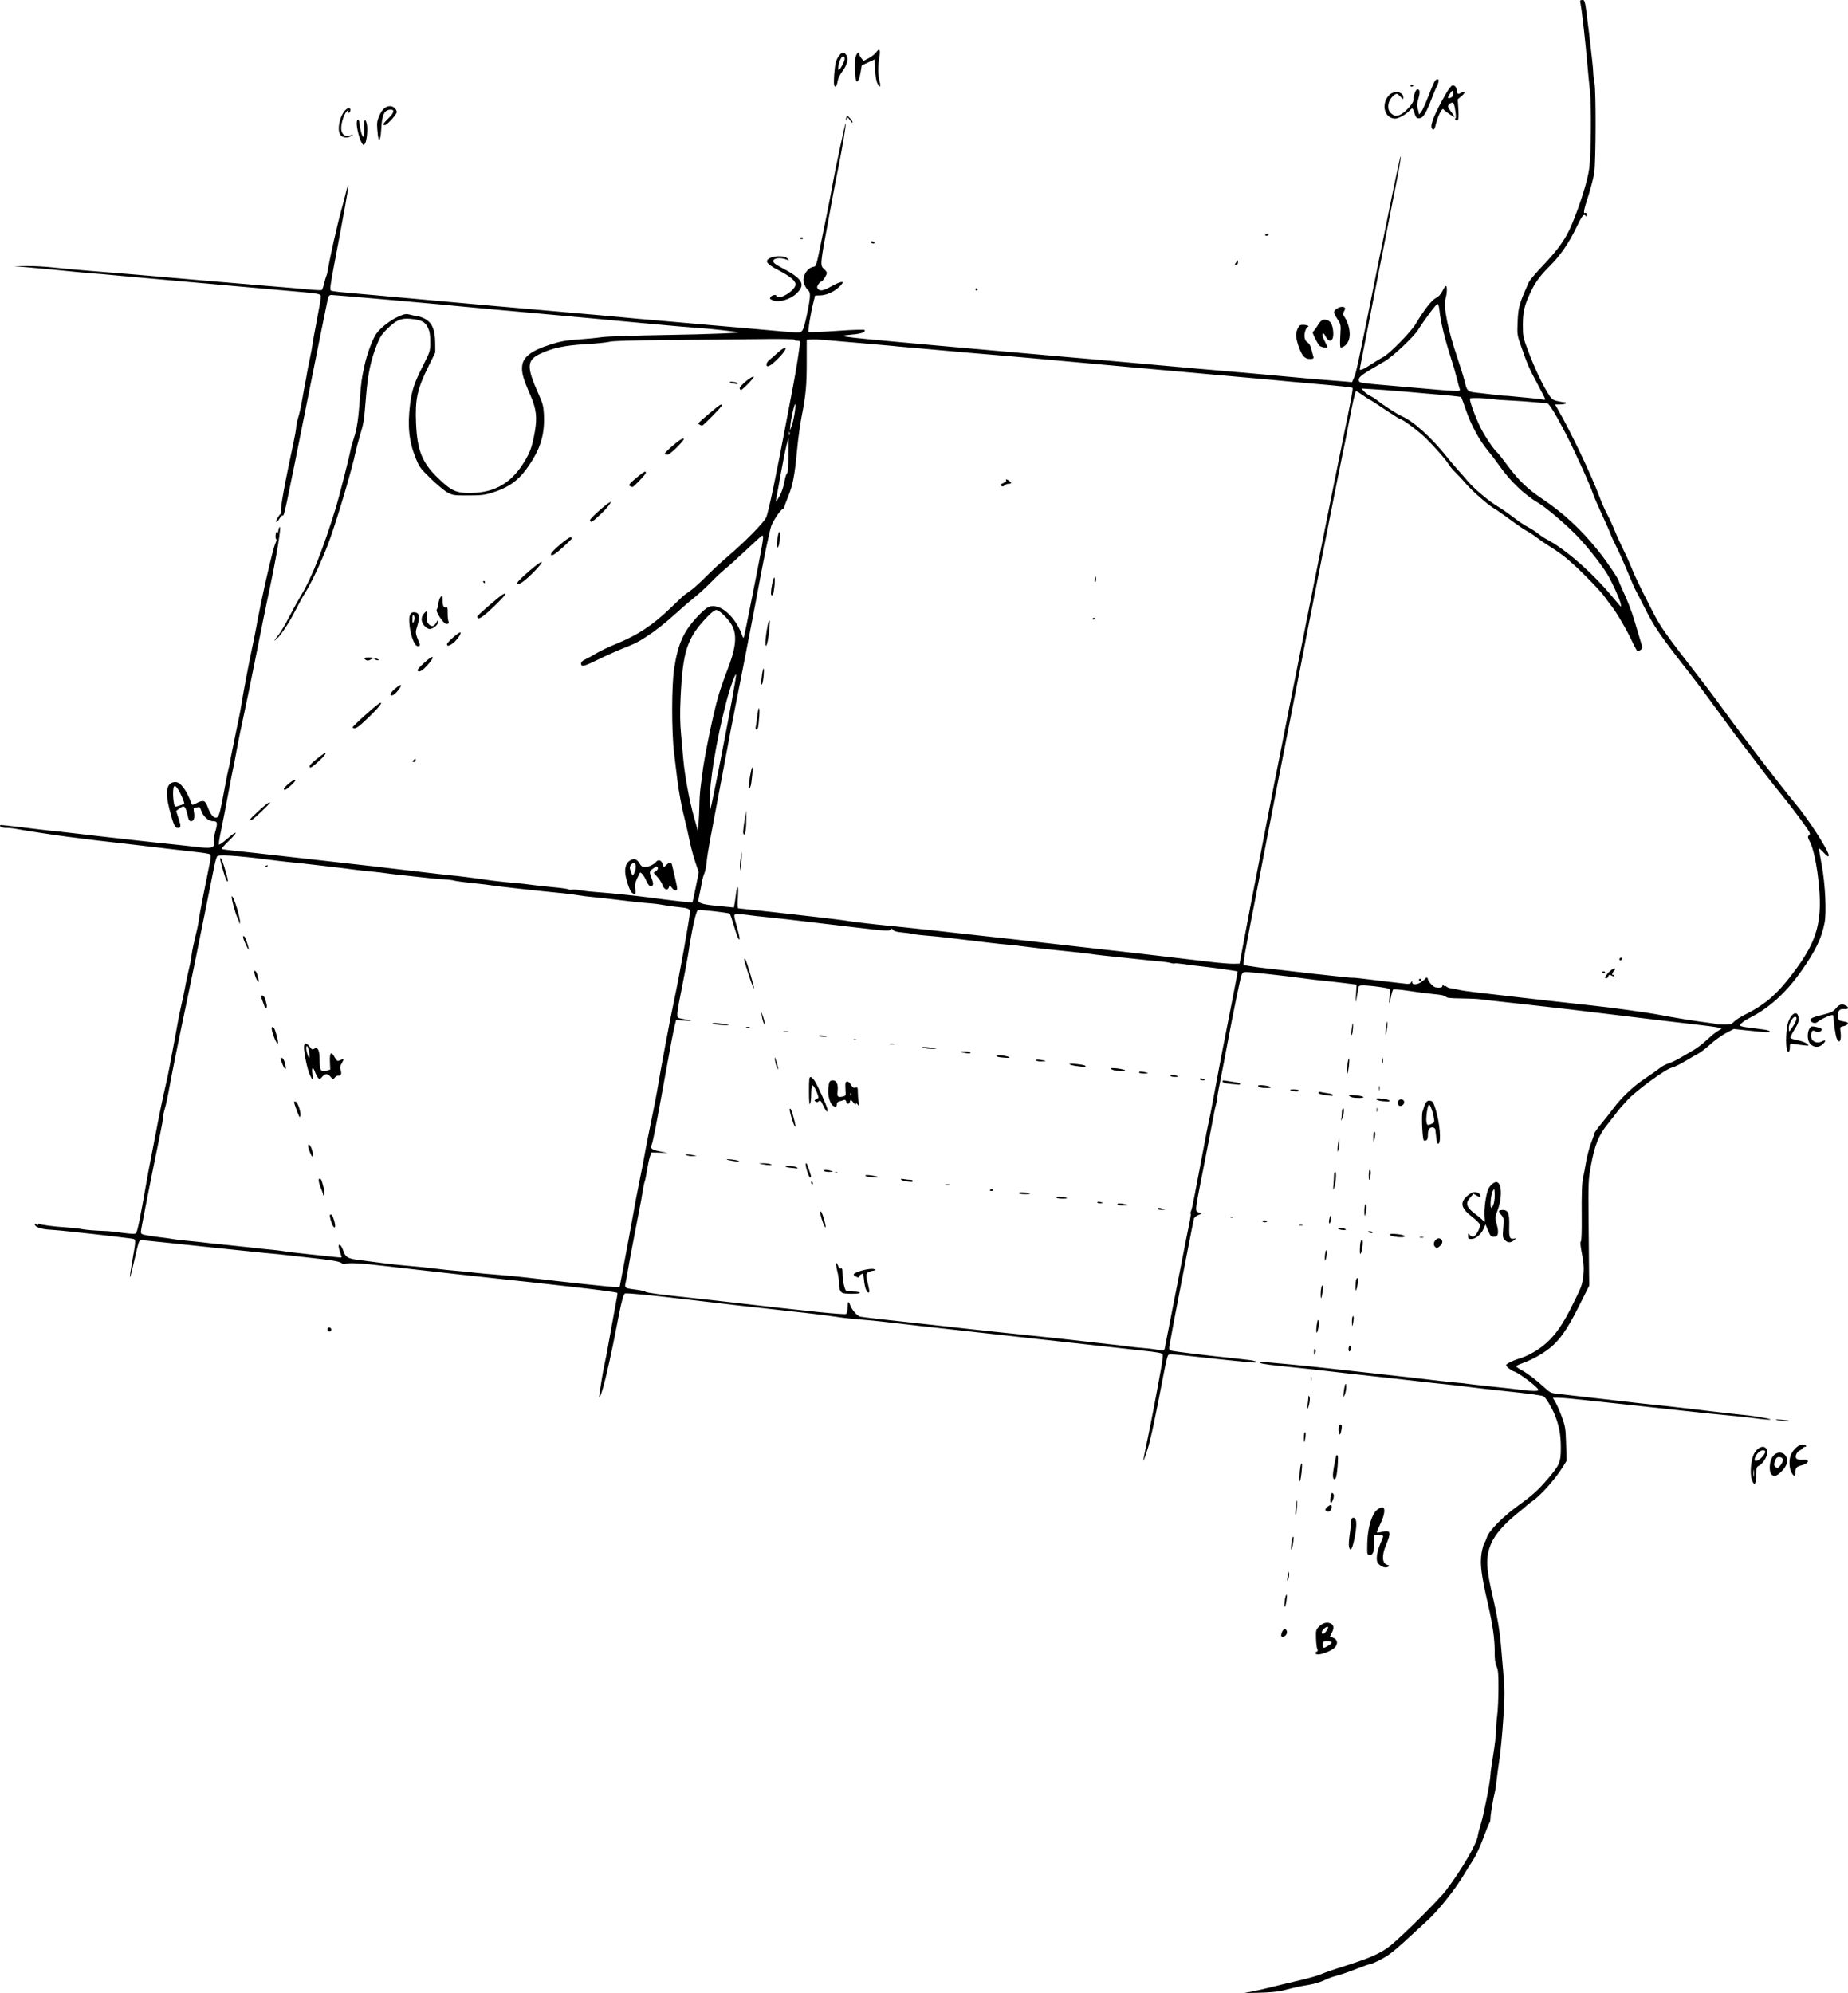 <?xml version="1.0" encoding="UTF-8" standalone="no"?>
<!-- Created with Inkscape (http://www.inkscape.org/) -->

<svg
   xmlns:dc="http://purl.org/dc/elements/1.1/"
   xmlns:cc="http://creativecommons.org/ns#"
   xmlns:rdf="http://www.w3.org/1999/02/22-rdf-syntax-ns#"
   xmlns:svg="http://www.w3.org/2000/svg"
   xmlns="http://www.w3.org/2000/svg"
   version="1.1"
   width="1654.153"
   height="1783.9"
   id="svg3007">
  <defs
     id="defs3011" />
  <path
     d="m 1120.611,1782.556 c 3.85,-0.74 11.725,-2.538 17.5,-3.998 5.775,-1.459 17.143,-4.188 25.262,-6.064 8.119,-1.876 16.894,-4.391 19.5,-5.588 2.606,-1.197 9.463,-3.645 15.238,-5.441 28.17,-8.757 38.15,-13.139 47.392,-20.807 11.603,-9.628 43.174,-41.144 49.02,-48.934 14.429,-19.229 27.243,-41.284 28.27,-48.657 0.274,-1.963 1.575,-6.943 2.892,-11.068 2.515,-7.877 8.421,-38.358 8.429,-43.5 0,-1.65 1.128,-9.726 2.501,-17.948 1.373,-8.221 2.51,-17.896 2.527,-21.5 0.017,-3.604 0.487,-9.927 1.045,-14.052 0.558,-4.125 1.048,-14.7 1.091,-23.5 0.064,-13.222 -0.229,-16.695 -1.686,-20 -1.283,-2.91 -1.743,-6.452 -1.689,-13 0.09,-10.928 -1.816,-24.523 -5.96,-42.5 -6.034,-26.175 -7.296,-35.998 -5.835,-45.411 0.605,-3.897 1.685,-7.986 2.4,-9.087 0.716,-1.101 1.875,-3.753 2.576,-5.893 1.813,-5.53 14.25,-18.148 26.939,-27.333 13.741,-9.946 18.594,-14.31 27.594,-24.815 10.461,-12.211 11.495,-14.704 11.495,-27.715 0,-11.623 -1.529,-19.796 -5.555,-29.695 -2.513,-6.179 -7.734,-14.824 -9.79,-16.209 -1.367,-0.921 -12.887,-2.489 -35.655,-4.853 -10.725,-1.113 -24.9,-2.732 -31.5,-3.598 -6.6,-0.866 -15.825,-1.933 -20.5,-2.372 -4.675,-0.439 -16.375,-1.72 -26,-2.846 -9.625,-1.126 -19.975,-2.303 -23,-2.615 -11.857,-1.223 -60.445,-6.692 -71,-7.99 -1.925,-0.237 -8.45,-0.92 -14.5,-1.517 -21.816,-2.155 -30.206,-3.251 -31.59,-4.128 -1.045,-0.661 -0.762,-0.893 1.09,-0.896 3.962,-0.01 42.184,3.653 62.5,5.982 4.95,0.568 25.352,2.831 45.339,5.029 19.986,2.199 41.361,4.639 47.5,5.422 6.139,0.784 14.761,1.708 19.161,2.054 4.4,0.346 8.675,0.8 9.5,1.009 0.825,0.209 10.5,1.306 21.5,2.438 11,1.132 23.281,2.504 27.291,3.048 8.949,1.214 15.209,1.271 15.209,0.139 0,-2.09 -16.994,-15.061 -21.681,-16.549 -2.679,-0.85 -7.319,-4.435 -7.319,-5.654 0,-1.309 6.614,-4.489 13.497,-6.49 3.265,-0.949 9.619,-4.102 14.12,-7.005 12.047,-7.772 20.504,-18.118 29.87,-36.543 4.079,-8.025 8.278,-16.8 9.332,-19.5 2.411,-6.18 3.354,-16.8 2.126,-23.929 -0.519,-3.014 -1.386,-8.047 -1.925,-11.184 -0.6,-3.491 -0.621,-5.925 -0.053,-6.276 0.531,-0.328 0.843,-9.119 0.731,-20.547 -0.216,-21.956 0.158,-32.401 1.323,-36.974 0.42,-1.65 1.528,-7.5 2.461,-13 0.933,-5.5 3.009,-13.375 4.613,-17.5 1.604,-4.125 2.914,-7.992 2.911,-8.594 0,-0.602 3.032,-4.783 6.745,-9.293 3.712,-4.509 8.456,-10.542 10.542,-13.406 6.469,-8.884 17.793,-19.573 27.708,-26.156 5.225,-3.468 11.25,-7.712 13.39,-9.431 2.139,-1.719 5.739,-3.649 8,-4.291 2.261,-0.641 7.26,-3.049 11.11,-5.35 3.85,-2.301 9.239,-5.454 11.975,-7.006 2.736,-1.552 7.957,-5.623 11.601,-9.046 3.645,-3.423 8.085,-6.978 9.868,-7.9 1.783,-0.922 3.023,-1.895 2.755,-2.163 -0.458,-0.458 -7.526,-1.55 -17.699,-2.734 -24.701,-2.875 -36.534,-4.287 -68.5,-8.175 -44.565,-5.42 -57.858,-6.996 -71,-8.414 -5.5,-0.593 -13.6,-1.508 -18,-2.032 -4.4,-0.524 -14.525,-1.648 -22.5,-2.498 -7.975,-0.85 -16.3,-1.811 -18.5,-2.134 -2.2,-0.324 -9.754,-0.654 -16.786,-0.734 -9.764,-0.111 -12.991,-0.476 -13.652,-1.546 -0.576,-0.931 -4.166,-1.709 -10.714,-2.32 -5.416,-0.506 -15.644,-1.819 -22.729,-2.918 -7.12,-1.105 -13.263,-1.617 -13.735,-1.145 -0.47,0.47 -1.314,3.279 -1.876,6.243 -1.443,7.608 -2.067,7.486 -1.344,-0.262 0.594,-6.356 0.531,-6.606 -1.774,-7.106 C 1236.589,883.419 1224.933,882 1220.715,882 c -4.319,0 -4.535,0.14 -5.032,3.25 -2.168,13.578 -2.468,14.381 -1.922,5.152 l 0.538,-9.098 -9.844,-1.254 c -5.414,-0.69 -13.836,-1.634 -18.716,-2.098 -4.88,-0.464 -13.88,-1.548 -20,-2.409 C 1151.807,873.583 1119.185,870 1115.279,870 c -2.261,0 -3.172,0.624 -4.011,2.75 -1.07,2.71 -7.571,34.414 -12.661,61.75 -2.562,13.76 -3.213,17.132 -7.498,38.845 -1.177,5.965 -1.887,11.098 -1.577,11.408 0.31,0.31 0.157,1.054 -0.34,1.655 -0.497,0.601 -1.881,6.492 -3.076,13.092 -1.195,6.6 -5.023,26.4 -8.505,44 -8.327,42.084 -8.125,40.298 -4.723,41.657 l 2.725,1.089 -3.174,1.349 c -1.746,0.742 -3.411,2.149 -3.702,3.127 -0.29,0.978 -2.828,13.703 -5.639,28.278 -2.811,14.575 -6.181,31.9 -7.488,38.5 -2.258,11.4 -7.984,41.833 -8.99,47.782 -0.372,2.201 0,2.953 1.761,3.601 2.018,0.741 30.342,4.171 62.525,7.571 11.658,1.232 14.241,1.845 13,3.086 -0.297,0.297 -14.885,-1.024 -32.417,-2.935 -48.036,-5.238 -45.068,-5.051 -46.209,-2.917 -0.539,1.007 -2.179,8.127 -3.644,15.822 -7.619,40.016 -11.716,59.11 -14.654,68.287 -1.788,5.585 -3.398,10.008 -3.578,9.828 -0.18,-0.18 1.293,-7.932 3.273,-17.226 3.372,-15.827 7.796,-38.841 12.542,-65.239 1.121,-6.237 1.817,-11.918 1.546,-12.624 -0.606,-1.579 -3.486,-2.13 -20.652,-3.956 -7.425,-0.79 -50.175,-5.511 -95,-10.493 -44.825,-4.981 -89.825,-9.971 -100,-11.089 -10.175,-1.118 -24.125,-2.726 -31,-3.574 -6.875,-0.848 -17.9,-1.94 -24.5,-2.425 -6.6,-0.486 -16.275,-1.577 -21.5,-2.425 -5.225,-0.848 -18.05,-2.468 -28.5,-3.601 -41.322,-4.479 -82.187,-9.105 -106,-11.999 -29.126,-3.54 -52.518,-5.805 -54.138,-5.242 -0.626,0.217 -1.611,2.279 -2.188,4.581 -0.578,2.302 -1.333,5.311 -1.679,6.686 -0.346,1.375 -1.442,6.775 -2.436,12 -6.757,35.528 -13.586,64.803 -16.01,68.636 -1.291,2.042 -1.376,2.904 1.53,-15.636 0.819,-5.225 1.91,-11.075 2.425,-13 0.515,-1.925 2.081,-10.025 3.482,-18 1.4,-7.975 3.478,-19.45 4.618,-25.5 3.272,-17.372 3.702,-19.977 3.36,-20.346 -0.435,-0.468 -24.281,-3.635 -38.463,-5.108 -6.325,-0.657 -15.1,-1.65 -19.5,-2.207 -4.4,-0.557 -13.85,-1.615 -21,-2.351 -23.235,-2.393 -104.43,-11.404 -126.935,-14.087 -23.197,-2.766 -35.017,-3.422 -37.687,-2.093 -1.029,0.512 -2.166,0.263 -3.112,-0.683 -1.555,-1.556 -9.176,-2.821 -31.267,-5.194 -7.15,-0.768 -14.575,-1.601 -16.5,-1.853 -3.837,-0.5 -13.913,-1.512 -21.058,-2.114 -2.507,-0.211 -13.307,-1.329 -24,-2.485 -10.693,-1.155 -23.942,-2.537 -29.442,-3.07 -5.5,-0.533 -13.825,-1.413 -18.5,-1.955 -4.675,-0.542 -13,-1.424 -18.5,-1.96 -5.5,-0.536 -12.543,-1.257 -15.652,-1.603 -4.89,-0.544 -5.778,-0.377 -6.586,1.24 -0.514,1.027 -2.456,8.775 -4.315,17.217 -1.86,8.442 -3.535,14.887 -3.723,14.323 -0.188,-0.564 0.81,-7.51 2.217,-15.434 3.32,-18.696 3.326,-18.538 -0.691,-19.106 -5.597,-0.791 -21.739,-2.712 -34.75,-4.135 -26.892,-2.942 -31.764,-3.425 -39.182,-3.885 -7.433,-0.461 -12.818,-2.498 -12.818,-4.849 0,-0.571 0.65,-0.468 1.5,0.237 1.118,0.928 1.5,0.944 1.5,0.063 0,-0.65 0.398,-0.935 0.885,-0.635 1.44,0.89 13.939,2.535 23.615,3.108 4.95,0.293 11.475,0.996 14.5,1.562 4.645,0.869 10.641,1.337 23.678,1.85 1.198,0.047 7.048,0.729 13,1.516 8.402,1.11 11.088,1.162 12.013,0.233 1.148,-1.153 3.686,-13.51 8.873,-43.197 1.345,-7.7 3.095,-17.15 3.887,-21 0.793,-3.85 2.837,-14.425 4.542,-23.5 3.288,-17.493 6.958,-35.274 9.493,-46 0.845,-3.575 2.167,-9.875 2.937,-14 0.77,-4.125 2.845,-15.15 4.61,-24.5 1.765,-9.35 3.33,-17.9 3.476,-19 0.147,-1.1 1.422,-7.175 2.835,-13.5 1.412,-6.325 2.825,-13.075 3.138,-15 0.598,-3.672 3.028,-15.038 4.491,-21 0.472,-1.925 1.167,-5.975 1.543,-9 0.376,-3.025 1.745,-9.775 3.041,-15 2.306,-9.295 2.715,-11.352 3.882,-19.5 0.484,-3.381 6.098,-32.029 9.588,-48.927 0.56,-2.71 0.642,-5.303 0.183,-5.762 -0.459,-0.459 -4.632,-1.273 -9.273,-1.809 -4.641,-0.536 -16.538,-1.905 -26.438,-3.044 -9.9,-1.138 -21.375,-2.508 -25.5,-3.045 -4.125,-0.537 -13.575,-1.632 -21,-2.435 C 93.754,753.143 82.162,751.744 60.611,748.986 49.118,747.516 20.455,743.134 14.784,741.981 12.13,741.442 7.994,741 5.594,741 c -3.765,0 -6.515,-1.302 -5.305,-2.511 0.208,-0.208 9.023,0.707 19.59,2.033 10.566,1.326 21.804,2.658 24.972,2.96 5.567,0.53 12.53,1.295 18.76,2.061 8.046,0.989 47.722,5.516 61,6.96 8.25,0.897 16.575,1.806 18.5,2.019 1.925,0.214 8.225,0.871 14,1.462 5.775,0.59 12.179,1.289 14.232,1.554 18.204,2.345 21.021,1.798 20.097,-3.899 -0.289,-1.781 0.194,-5.659 1.073,-8.62 C 195.035,736.526 194.757,735 190.688,735 c -4.153,0 -8.837,-4.229 -10.599,-9.568 -0.825,-2.499 -1.623,-3.399 -2.66,-3.001 -0.815,0.313 -2.159,0.569 -2.988,0.569 -1.2,0 -1.37,0.803 -0.837,3.958 0.851,5.035 -0.1,8.042 -2.541,8.042 -1.271,0 -2.122,-0.924 -2.533,-2.75 -2.547,-11.309 -3.394,-12.146 -8.397,-8.302 l -2.478,1.904 2.189,6.732 c 2.356,7.247 2.239,8.415 -0.843,8.415 -2.484,0 -3.902,-3.261 -7.421,-17.062 C 147.474,707.829 149.285,700 157.118,700 c 4.471,0 10.069,7.522 14.268,19.173 0.555,1.54 0.902,1.521 4.375,-0.25 6.154,-3.137 7.92,-2.635 9.946,2.827 2.593,6.99 5.228,10.417 7.732,10.055 2.563,-0.37 3.248,-2.733 7.632,-26.305 1.739,-9.35 3.419,-17.675 3.733,-18.5 0.314,-0.825 0.717,-2.625 0.896,-4 0.179,-1.375 1.027,-5.875 1.885,-10 0.858,-4.125 2.239,-10.875 3.069,-15 0.83,-4.125 2.2,-10.718 3.045,-14.651 0.845,-3.933 1.933,-9.783 2.419,-13 1.323,-8.766 6.729,-37.363 9.423,-49.849 1.306,-6.05 2.9,-13.925 3.542,-17.5 4.908,-27.309 15.232,-72.559 17.597,-77.133 0.783,-1.514 1.036,-2.993 0.563,-3.285 -0.734,-0.453 -0.817,-2.353 -0.259,-5.89 0.07,-0.445 0.578,-0.531 1.128,-0.191 0.55,0.34 1.007,-0.196 1.015,-1.191 0.008,-0.995 0.432,-2.468 0.941,-3.273 2.527,-3.995 -2.635,27.222 -10.538,63.73 -1.397,6.454 -6.078,29.509 -10.403,51.234 -4.324,21.725 -9.457,46.7 -11.405,55.5 -1.948,8.8 -4.689,22.3 -6.089,30 -1.401,7.7 -2.712,14.459 -2.914,15.019 -0.202,0.561 -2.252,11.136 -4.556,23.5 -2.304,12.364 -5.196,27.24 -6.428,33.056 -1.232,5.817 -2.06,11.114 -1.84,11.772 0.228,0.684 3.373,-1.44 7.342,-4.958 3.819,-3.385 7.265,-5.83 7.659,-5.432 0.394,0.398 -2.362,3.642 -6.124,7.21 -3.762,3.568 -6.552,6.775 -6.199,7.128 0.353,0.353 4.106,0.963 8.34,1.357 4.234,0.394 33.799,3.678 65.699,7.299 31.9,3.621 60.475,6.843 63.5,7.16 3.025,0.318 18.325,2.127 34,4.02 15.675,1.893 30.525,3.589 33,3.769 4.635,0.336 27.11,3.187 32.478,4.12 3.612,0.628 19.627,2.369 28.022,3.047 3.3,0.266 8.925,0.915 12.5,1.441 3.575,0.526 12.125,1.464 19,2.083 6.875,0.62 12.95,1.471 13.5,1.892 0.55,0.421 2.125,0.571 3.5,0.334 1.375,-0.237 4.975,0.027 8,0.588 3.025,0.561 9.134,1.26 13.575,1.553 11.511,0.759 34.901,3.17 48.925,5.043 20.529,2.741 36.764,4.569 37.151,4.182 0.204,-0.204 1.569,-6.352 3.033,-13.662 l 2.662,-13.291 -3.107,-9.133 c -1.709,-5.023 -4.056,-13.849 -5.217,-19.614 -1.161,-5.765 -2.992,-13.857 -4.069,-17.982 -2.641,-10.112 -5.534,-25.557 -6.839,-36.5 -0.59,-4.95 -1.869,-15.525 -2.843,-23.5 -2.332,-19.098 -2.29,-60.627 0.077,-75.766 3.403,-21.772 8.194,-32.647 20.02,-45.443 9.527,-10.308 12.562,-11.716 19.88,-9.223 8.074,2.751 17.326,14.032 21.181,25.825 0.34,1.041 0.827,1.685 1.081,1.431 0.41,-0.41 3.837,-17.129 10.521,-51.324 7.67,-39.239 7.942,-41.168 5.603,-39.8 -0.752,0.44 -7.164,6.276 -14.25,12.969 -7.086,6.693 -15.133,13.957 -17.883,16.143 -2.75,2.186 -8.6,7.655 -13,12.154 -4.4,4.499 -10.925,10.496 -14.5,13.327 -3.575,2.831 -11,9.217 -16.5,14.192 -10.668,9.65 -18.628,15.925 -27.5,21.678 -7.262,4.709 -9.774,5.952 -21.017,10.395 -5.216,2.061 -14.832,6.379 -21.369,9.595 -12.93,6.361 -15.613,7.013 -15.613,3.798 0,-1.398 1.19,-2.589 3.75,-3.75 2.062,-0.936 6.45,-3.352 9.75,-5.37 3.3,-2.018 11.175,-5.775 17.5,-8.35 19.694,-8.017 32.647,-16.528 49.071,-32.241 5.599,-5.357 10.686,-10.211 11.305,-10.788 0.619,-0.576 3.375,-2.586 6.125,-4.466 2.75,-1.88 9.05,-7.531 14,-12.558 4.95,-5.026 13.757,-13.198 19.571,-18.16 15.864,-13.538 32.157,-30.113 34.669,-35.269 1.884,-3.868 9.828,-41.884 18.703,-89.5 0.923,-4.95 3.245,-17.1 5.161,-27 2.869,-14.825 6.397,-37.262 6.397,-40.686 0,-0.447 -1.125,-0.814 -2.5,-0.814 -1.375,0 -2.5,-0.429 -2.5,-0.952 0,-0.595 -13.8,-0.768 -36.75,-0.46 -20.212,0.271 -56.55,0.644 -80.75,0.831 -29.052,0.224 -45.359,0.728 -48,1.483 -2.2,0.63 -11.875,1.604 -21.5,2.166 -18.738,1.094 -29.571,3.388 -40.557,8.589 -12.221,5.786 -12.445,11.647 -1.387,36.319 3.729,8.32 4.303,10.577 4.706,18.5 0.754,14.825 -2.306,27.151 -9.806,39.499 -10.657,17.545 -19.382,24.661 -36.956,30.137 -6.275,1.955 -9.705,2.341 -21,2.362 -12.719,0.024 -13.789,-0.129 -18.5,-2.633 -2.75,-1.462 -9.534,-7.087 -15.075,-12.5 -9.549,-9.328 -10.265,-10.321 -13.72,-19.023 -5.782,-14.564 -7.159,-28.211 -4.775,-47.318 1.585,-12.7 3.723,-19.119 11.499,-34.526 6.515,-12.908 6.549,-13.018 6.559,-21.409 0.008,-6.593 -0.457,-9.4 -2.132,-12.861 -2.562,-5.293 -5.776,-6.905 -15.59,-7.817 -8.537,-0.793 -13.017,1.202 -21.303,9.488 -4.557,4.557 -6.251,7.242 -8.91,14.125 -5.503,14.243 -7.832,25.429 -9.511,45.673 -1.91,23.045 -1.99,23.555 -5.52,35.325 -1.567,5.225 -3.352,11.975 -3.965,15 -2.85,14.045 -14.915,54.981 -22.842,77.5 -5.382,15.289 -15.921,38.152 -22.087,47.915 -2.15,3.405 -6.041,10.435 -8.647,15.622 -5.495,10.94 -13.022,22.378 -17.086,25.963 -2.997,2.643 -2.632,1.951 2.373,-4.5 1.707,-2.2 5.901,-9.4 9.32,-16 3.419,-6.6 8.144,-15.15 10.5,-19 9.198,-15.032 20.201,-42.896 31.197,-79 2.625,-8.618 11.784,-44.607 12.669,-49.776 0.355,-2.077 1.769,-7.218 3.142,-11.423 2.746,-8.411 3.948,-16.276 5.449,-35.644 1.163,-15.007 1.466,-17.197 4.027,-29.101 2.331,-10.834 7.08,-23.653 10.735,-28.977 3.588,-5.225 13.331,-12.643 20.477,-15.59 5.206,-2.147 6.232,-2.265 10.264,-1.187 2.464,0.659 5.232,1.198 6.15,1.198 0.918,0 3.629,0.948 6.023,2.107 6.661,3.225 9.565,9.647 9.686,21.422 l 0.093,9.03 -5.846,11.841 c -10.335,20.936 -12.26,29.63 -11.372,51.363 0.981,23.993 5.41,35.252 19.117,48.595 12.427,12.096 16.806,14.117 30.138,13.909 21.908,-0.342 36.866,-9.412 48.568,-29.449 4.62,-7.91 6.266,-12.827 8.479,-25.318 2.298,-12.975 1.369,-20.532 -4.057,-33 -6.287,-14.447 -7.839,-19.908 -7.288,-25.642 0.802,-8.349 8.093,-13.971 25.236,-19.459 8.968,-2.871 13.542,-3.706 24.524,-4.478 7.425,-0.522 17.1,-1.474 21.5,-2.116 4.49,-0.655 29.497,-1.512 57,-1.953 40.64,-0.652 71.688,-1.947 64.301,-2.683 -0.934,-0.093 -6.784,-0.804 -13,-1.579 -6.216,-0.776 -16.026,-1.692 -21.801,-2.036 -5.775,-0.344 -26.925,-2.181 -47,-4.082 -20.075,-1.901 -44.15,-4.142 -53.5,-4.981 -9.35,-0.838 -26.45,-2.399 -38,-3.468 -11.55,-1.069 -31.575,-2.881 -44.5,-4.027 -12.925,-1.146 -25.281,-2.289 -27.457,-2.54 C 404.066,273.236 299.845,264 296.644,264 c -1.868,0 -2.493,0.792 -3.356,4.25 -0.583,2.337 -9.183,44.975 -19.11,94.75 -19.255,96.537 -19.841,99.258 -21.201,98.417 -0.486,-0.301 -1.668,0.83 -2.625,2.512 -1.452,2.55 -3.241,4.055 -3.241,2.725 0,-1.295 3.335,-6.654 4.141,-6.654 0.547,0 0.719,-0.866 0.383,-1.925 -0.868,-2.734 2.963,-24.124 11.064,-61.788 1.327,-6.167 2.418,-12.467 2.425,-14 0.007,-1.533 0.849,-5.487 1.87,-8.787 1.021,-3.3 2.616,-10.5 3.542,-16 0.927,-5.5 2.109,-12.025 2.626,-14.5 0.518,-2.475 1.211,-6.3 1.541,-8.5 0.33,-2.2 1.479,-8.05 2.554,-13 1.074,-4.95 2.199,-11.025 2.498,-13.5 0.3,-2.475 2.077,-12.304 3.95,-21.843 1.873,-9.539 3.405,-18.593 3.405,-20.121 0,-3.357 1.989,-3.017 -38,-6.513 -15.675,-1.37 -36.15,-3.19 -45.5,-4.043 -9.35,-0.853 -19.475,-1.769 -22.5,-2.034 -3.025,-0.265 -18.1,-1.607 -33.5,-2.981 -15.4,-1.375 -30.475,-2.718 -33.5,-2.985 -3.025,-0.267 -7.75,-0.706 -10.5,-0.975 -7.747,-0.759 -14.285,-1.325 -23,-1.992 -4.4,-0.337 -9.575,-0.789 -11.5,-1.005 -7.07,-0.794 -36.79,-3.613 -46.5,-4.41 l -10,-0.822 11.5,-0.116 c 6.325,-0.064 17.35,0.55 24.5,1.363 7.15,0.813 21.55,2.136 32,2.938 20.894,1.605 48.04,3.907 100.5,8.525 18.975,1.67 45.75,3.937 59.5,5.037 13.75,1.1 29.829,2.476 35.732,3.058 5.903,0.582 11.145,0.803 11.65,0.491 0.505,-0.312 1.472,-2.931 2.15,-5.82 0.678,-2.889 1.572,-5.928 1.988,-6.753 0.415,-0.825 1.043,-3.3 1.396,-5.5 1.787,-11.158 8.27,-40.009 12.021,-53.5 1.3,-4.675 3.175,-11.875 4.166,-16 0.992,-4.125 1.946,-6.825 2.121,-6 0.293,1.381 -3.878,24.64 -13.249,73.876 -2.771,14.561 -3.39,19.559 -2.491,20.115 1.317,0.814 5.35,1.25 37.016,4.002 17.594,1.529 84.438,7.568 104.5,9.441 2.75,0.257 10.625,0.945 17.5,1.53 6.875,0.585 27.575,2.403 46,4.041 18.425,1.638 38.9,3.439 45.5,4.003 6.6,0.564 13.8,1.241 16,1.506 2.2,0.264 12.325,1.162 22.5,1.995 10.175,0.833 20.525,1.741 23,2.019 2.475,0.277 12.375,1.152 22,1.944 9.625,0.792 30.1,2.575 45.5,3.962 42.18,3.8 39.77,3.681 41.908,2.062 1.382,-1.046 2.682,-5.106 4.714,-14.719 3.24,-15.328 3.521,-19.996 1.313,-21.829 -2.292,-1.903 -4.434,-6.465 -4.434,-9.445 0,-5.242 4.477,-11.042 9,-11.659 2.416,-0.33 2.643,-1.048 6.761,-21.341 2.343,-11.55 4.726,-23.25 5.294,-26 1.661,-8.036 4.067,-20.597 4.981,-26 1.804,-10.663 11.331,-55.467 11.713,-55.085 0.623,0.623 -2.569,20.296 -6.261,38.585 -1.832,9.075 -4.017,20.325 -4.856,25 -0.839,4.675 -2.666,14.575 -4.059,22 -7.605,40.527 -7.708,41.652 -4.072,44.813 1.375,1.196 2.498,2.739 2.496,3.43 -0.005,1.829 -3.795,7.757 -4.959,7.757 -0.545,0 -1.73,1.127 -2.633,2.505 -1.323,2.019 -1.4,2.795 -0.401,4 1.895,2.283 4.725,1.815 11.4,-1.884 10.595,-5.872 14.036,-5.655 7.346,0.464 -4.684,4.284 -11.211,7.155 -16.583,7.294 l -4.667,0.121 -1.645,6.581 c -2.59,10.363 -4.937,25.24 -4.109,26.049 0.414,0.405 11.703,-0.031 25.086,-0.968 14.669,-1.028 24.559,-1.338 24.903,-0.781 1.166,1.887 -3.045,3.409 -11.339,4.1 -4.696,0.391 -8.318,0.931 -8.05,1.199 0.733,0.733 11.226,1.914 42.155,4.743 15.4,1.409 33.175,3.037 39.5,3.617 6.325,0.581 13.975,1.26 17,1.51 5.944,0.491 21.955,1.911 39.5,3.503 9.977,0.905 17.279,1.551 56,4.951 6.6,0.58 16.95,1.478 23,1.998 6.05,0.519 23.375,2.068 38.5,3.442 46.185,4.196 75.799,6.816 114,10.087 10.175,0.871 25.25,2.251 33.5,3.066 8.25,0.815 20.625,1.896 27.5,2.402 6.875,0.506 15.331,1.178 18.792,1.493 l 6.292,0.573 1.865,-4.282 c 1.971,-4.526 3.121,-9.922 19.661,-92.282 11.628,-57.901 19.956,-98.203 21.388,-103.5 1.976,-7.311 -0.118,6.305 -3.614,23.5 -1.901,9.35 -9.305,46.925 -16.453,83.5 -7.148,36.575 -13.656,69.744 -14.464,73.708 -0.807,3.964 -1.468,7.452 -1.468,7.75 0,1.54 3.511,0.041 10.331,-4.411 4.173,-2.724 9.069,-5.709 10.878,-6.633 5.508,-2.812 24.584,-22.281 28.82,-29.414 7.448,-12.542 14.385,-21.432 18.183,-23.302 2.507,-1.234 4.339,-3.204 5.814,-6.25 1.184,-2.447 2.563,-4.448 3.064,-4.448 1.29,0 1.129,6.538 -0.276,11.229 -2.119,7.074 2.039,27.824 10.677,53.271 2.427,7.15 5.125,15.826 5.996,19.28 2.839,11.261 2.18,10.723 14.848,12.105 6.141,0.67 13.415,1.503 16.165,1.853 2.75,0.349 5.292,0.566 5.649,0.482 0.357,-0.084 4.407,0.253 9,0.749 4.593,0.496 11.726,1.185 15.851,1.53 4.125,0.346 8.287,0.855 9.25,1.132 0.963,0.277 1.75,0.122 1.75,-0.345 0,-0.467 -3.151,-6.685 -7.001,-13.817 -7.263,-13.453 -8.884,-17.197 -14.713,-33.969 -3.417,-9.831 -3.466,-10.205 -2.929,-22.187 0.563,-12.557 1.409,-15.49 10.05,-34.813 0.738,-1.65 6.046,-7.95 11.797,-14 14.582,-15.342 21.359,-24.898 26.582,-37.481 7.733,-18.628 14.168,-39.318 15.642,-50.287 1.684,-12.531 2.054,-56.43 0.589,-69.732 -0.576,-5.225 -1.492,-14.675 -2.036,-21 -1.928,-22.406 -5.263,-51.891 -6.532,-57.75 -0.397,-1.834 -0.052,-2.25 1.866,-2.25 2.338,0 2.377,0.192 6.026,30.25 2.02,16.637 3.669,32.101 3.666,34.364 0,2.262 0.492,6.537 1.101,9.5 1.416,6.886 1.286,69.437 -0.166,80.201 -0.58,4.298 -3.037,13.931 -5.46,21.407 -4.117,12.705 -4.679,16.136 -2.413,14.736 0.512,-0.316 0.924,0.464 0.916,1.734 -0.012,1.746 -0.233,1.965 -0.909,0.897 -1.399,-2.21 -3.309,0.313 -8.536,11.277 -6.019,12.624 -14.194,24.574 -22.327,32.635 -9.612,9.527 -14.072,15.521 -18.276,24.566 -5.723,12.312 -6.936,17.449 -6.936,29.376 0,10.242 0.157,10.994 4.914,23.569 5.568,14.716 11.83,28.126 17.336,37.124 3.324,5.432 4.255,6.255 8.193,7.247 2.443,0.615 5.395,1.119 6.559,1.119 1.164,0 1.838,0.45 1.498,1 -0.34,0.55 -2.659,1 -5.154,1 l -4.536,0 2.465,4.25 c 11.293,19.47 29.906,58.544 37.218,78.131 2.029,5.434 5.197,12.634 7.039,16 1.843,3.366 4.783,9.719 6.534,14.119 1.751,4.4 5.157,11.939 7.57,16.753 2.413,4.814 5.737,12.152 7.387,16.306 3.256,8.195 6.443,14.835 18.307,38.137 8.221,16.145 10.089,18.784 47.736,67.403 4.088,5.28 11.258,14.917 15.933,21.417 15.977,22.214 53.623,71.358 64.06,83.624 11.86,13.94 31.43,44.291 30.704,47.619 -0.3,1.376 -1.257,0.798 -4.572,-2.759 -2.305,-2.475 -4.192,-4.027 -4.192,-3.448 0,0.578 1.164,7.328 2.586,15 3.099,16.714 4.334,42.096 2.501,51.411 -2.777,14.115 -8.182,25.275 -21.085,43.537 -13.559,19.19 -28.822,32.984 -46.002,41.575 -5.17,2.585 -9.154,5.867 -8.468,6.977 0.259,0.419 2.832,1.064 5.719,1.434 2.887,0.37 6.374,0.827 7.749,1.014 1.375,0.188 4.862,0.644 7.75,1.015 2.888,0.37 5.25,1.146 5.25,1.723 0,1.06 -2.275,0.936 -22.85,-1.249 l -9.35,-0.993 -7.032,3.695 c -3.868,2.032 -10.104,6.515 -13.86,9.961 -3.755,3.446 -8.534,7.148 -10.618,8.225 -2.085,1.078 -7.558,4.236 -12.163,7.019 -4.605,2.783 -9.905,5.347 -11.779,5.698 -5.06,0.949 -31.198,19.972 -39.371,28.654 -3.781,4.017 -7.91,8.731 -9.176,10.476 -1.266,1.745 -5.315,6.943 -8.998,11.55 -8.108,10.142 -11.531,18.708 -14.936,37.379 -2.234,12.249 -2.328,14.59 -2.027,50.346 0.174,20.625 0.383,41.805 0.465,47.067 l 0.148,9.567 -9.41,18.78 c -10.426,20.807 -17.408,30.686 -26.728,37.819 -6.885,5.269 -15.612,10.034 -23.564,12.864 -3.163,1.125 -5.75,2.392 -5.75,2.816 0,0.423 2.301,2.022 5.114,3.552 5.376,2.926 13.266,8.977 20.998,16.105 4,3.688 5.392,4.337 10.5,4.9 12.37,1.364 31.7,3.584 52.888,6.076 19.977,2.349 29.354,3.381 45.5,5.005 5.266,0.53 29.615,3.378 46.5,5.44 4.4,0.537 10.363,1.209 13.25,1.493 12.27,1.206 16.193,1.7 24.141,3.045 15.617,2.642 9.346,2.957 -8.891,0.446 -3.575,-0.492 -14.15,-1.596 -23.5,-2.453 -9.35,-0.857 -24.65,-2.439 -34,-3.516 -9.35,-1.077 -34.1,-3.777 -55,-6.001 -20.9,-2.223 -42.145,-4.484 -47.211,-5.024 -5.066,-0.54 -11.071,-0.982 -13.345,-0.982 l -4.134,0 2.484,4.25 c 1.366,2.337 3.947,8.3 5.735,13.25 2.995,8.289 3.286,10.185 3.695,24 l 0.443,15 -3.834,6.191 c -6.481,10.466 -19.723,25.171 -27.334,30.352 -1.925,1.311 -3.95,2.875 -4.5,3.476 -0.55,0.601 -4.276,3.717 -8.28,6.925 -11.857,9.5 -20.314,19.227 -23.602,27.148 -5.073,12.222 -4.717,21.544 1.89,49.408 3.437,14.493 5.955,29.753 6.933,42 0.285,3.575 1.209,14.375 2.054,24 1.383,15.767 1.381,19.877 -0.018,41.5 -0.854,13.2 -2.417,29.625 -3.474,36.5 -1.056,6.875 -2.2,15.425 -2.541,19 -0.341,3.575 -1.031,8.11 -1.533,10.079 -1.508,5.912 -3.89,20.21 -3.91,23.471 -0.01,1.677 -0.413,3.478 -0.895,4 -0.482,0.522 -3.03,6.8 -5.662,13.95 -2.882,7.828 -6.633,15.785 -9.427,20 -2.553,3.85 -5.868,9.127 -7.367,11.728 -7.71,13.374 -23.783,33.468 -34.166,42.712 -2.199,1.958 -7.856,7.16 -12.571,11.56 -10.894,10.166 -17.505,15.822 -21.931,18.761 -4.788,3.18 -14.087,7.739 -15.784,7.739 -0.765,0 -6.521,2.029 -12.791,4.509 -6.27,2.48 -13.993,5.127 -17.162,5.882 -3.169,0.755 -8.136,2.58 -11.036,4.056 -2.901,1.476 -8.976,3.294 -13.5,4.042 -8.247,1.362 -11.639,2.097 -23.726,5.146 -4.013,1.012 -11.857,1.759 -20.5,1.953 l -14,0.314 7,-1.345 z m -78.034,-575.806 c 0.277,-1.238 4.579,-23.175 9.559,-48.75 4.981,-25.575 9.48,-48.525 9.999,-51 3.352,-15.996 4.087,-20.223 3.598,-20.712 -0.303,-0.303 -0.158,-1.285 0.322,-2.182 0.48,-0.897 1.788,-6.576 2.907,-12.619 1.119,-6.043 3.443,-18.187 5.165,-26.987 1.722,-8.8 3.731,-19.375 4.464,-23.5 0.733,-4.125 2.067,-10.875 2.963,-15 0.896,-4.125 1.841,-8.625 2.099,-10 0.258,-1.375 2.293,-12.175 4.523,-24 2.229,-11.825 4.509,-23.975 5.066,-27 0.557,-3.025 4.122,-21.22 7.924,-40.434 3.801,-19.213 6.806,-35.016 6.678,-35.117 -0.333,-0.263 -21.186,-3.241 -27.733,-3.962 -9.737,-1.071 -13.356,-1.522 -20.835,-2.596 -4.034,-0.58 -7.556,-0.833 -7.825,-0.564 -0.27,0.269 -1.919,0.077 -3.665,-0.429 -1.746,-0.505 -6.325,-1.165 -10.175,-1.465 -3.85,-0.301 -13.075,-1.225 -20.5,-2.054 -7.425,-0.829 -17.775,-1.925 -23,-2.435 -5.225,-0.51 -10.85,-1.129 -12.5,-1.377 -7.221,-1.081 -21.171,-2.677 -36,-4.119 -8.8,-0.855 -20.5,-2.172 -26,-2.927 -5.5,-0.754 -13.375,-1.646 -17.5,-1.983 -6.857,-0.559 -18.9,-1.95 -52.792,-6.099 -6.761,-0.828 -15.761,-1.738 -20,-2.024 -4.239,-0.285 -9.508,-0.92 -11.708,-1.41 -2.2,-0.49 -6.925,-1.143 -10.5,-1.452 -4.503,-0.389 -6.919,-1.098 -7.865,-2.308 -0.98,-1.254 -1.497,-1.394 -1.833,-0.497 -0.658,1.755 -4.466,1.589 -28.055,-1.224 -11.411,-1.361 -25.021,-2.967 -30.247,-3.57 -5.225,-0.603 -11.065,-1.304 -12.978,-1.557 -7.114,-0.942 -37.747,-4.391 -44.022,-4.956 -3.575,-0.322 -7.625,-0.778 -9,-1.012 -1.375,-0.235 -5.537,-0.717 -9.25,-1.072 -7.965,-0.762 -7.728,-1.381 -4.262,11.149 2.721,9.838 3.089,12.469 1.523,10.904 -0.544,-0.544 -2.387,-5.697 -4.095,-11.45 -1.708,-5.753 -3.4,-10.764 -3.761,-11.135 -0.883,-0.909 -26.897,-3.862 -28.523,-3.238 -1.776,0.682 -5.438,17.218 -8.728,39.413 -0.53,3.575 -2.975,16.585 -5.434,28.912 -5.219,26.162 -5.352,27.869 -2.22,28.514 1.238,0.255 4.5,0.923 7.25,1.485 4.721,0.965 4.569,0.997 -2.716,0.571 l -7.716,-0.451 -0.95,3.734 c -1.449,5.694 -3.632,17.077 -9.153,47.734 -7.479,41.527 -10.771,58.268 -11.855,60.294 -1.592,2.974 0.306,4.432 7.541,5.793 l 6.849,1.288 -7.333,-0.187 -7.333,-0.187 -1.271,4 c -0.699,2.2 -1.828,7.556 -2.508,11.902 -0.68,4.346 -1.605,8.846 -2.056,10 -0.45,1.154 -1.34,5.473 -1.977,9.598 -0.637,4.125 -1.768,10.425 -2.512,14 -0.745,3.575 -2.483,12.575 -3.863,20 -1.38,7.425 -3.016,15.975 -3.636,19 -0.62,3.025 -1.792,9.522 -2.606,14.438 -0.813,4.916 -1.89,10.766 -2.392,13 -1.27,5.65 -1.48,5.513 10.987,7.126 3.025,0.391 6.059,1.152 6.742,1.69 1.136,0.895 14.908,2.692 43.758,5.71 6.05,0.633 18.425,2.014 27.5,3.07 74.822,8.704 107.358,12.009 108.362,11.005 0.597,-0.597 1.124,-3.089 1.17,-5.536 0.105,-5.573 0.926,-6.495 2.293,-2.573 1.572,4.51 6.284,9.94 9.151,10.545 1.388,0.293 8.599,1.212 16.024,2.041 24.206,2.704 49.383,5.468 55,6.038 3.025,0.307 8.875,0.975 13,1.485 4.125,0.51 16.5,1.867 27.5,3.016 11,1.149 28.1,2.946 38,3.992 9.9,1.047 22.5,2.368 28,2.936 5.5,0.568 15.4,1.688 22,2.488 6.6,0.8 16.725,1.944 22.5,2.541 5.775,0.597 13.425,1.503 17,2.012 3.575,0.509 9.875,1.183 14,1.498 4.125,0.314 9.525,0.945 12,1.401 6.822,1.257 6.926,1.241 7.466,-1.171 z m -289.811,-50.579 c -1.084,-1.198 -1.655,-3.586 -1.655,-6.919 0,-2.8 -0.706,-7.846 -1.569,-11.214 -1.718,-6.706 -1.338,-10.444 0.544,-5.348 0.776,2.101 1.664,3.003 2.601,2.643 1.1,-0.422 1.423,0.468 1.423,3.924 0,6.266 1.787,14.99 3.262,15.926 0.681,0.433 3.574,0.793 6.429,0.802 2.855,0.01 5.469,0.465 5.809,1.015 0.392,0.634 -2.271,1 -7.286,1 -6.387,0 -8.222,-0.351 -9.559,-1.829 z m 22.399,-1.921 c -0.697,-1.512 -1.506,-5.338 -1.799,-8.5 -0.293,-3.163 -0.658,-5.75 -0.812,-5.75 -1.462,0 -3.443,1.488 -3.443,2.586 0,1.1 -0.495,1.146 -2.5,0.232 -1.375,-0.626 -2.5,-1.501 -2.5,-1.943 0,-2.273 14.839,-6.254 18.344,-4.921 1.906,0.725 1.726,0.903 -1.558,1.538 -5.712,1.103 -6.299,2.431 -4.407,9.963 0.892,3.551 1.622,7.151 1.622,8.001 0,2.441 -1.56,1.802 -2.946,-1.206 z m -38.391,-59.478 c -2.261,-5.943 -3.244,-11.249 -1.934,-10.439 1.197,0.74 4.833,13.438 4.067,14.204 -0.279,0.279 -1.239,-1.415 -2.133,-3.764 z M 1036.111,1082 c 0,-1.145 1.425,-1.145 5,0 2.231,0.715 2.097,0.811 -1.25,0.9 -2.062,0.055 -3.75,-0.35 -3.75,-0.9 z m -36,-4 c 0,-1.131 3.056,-1.131 7.5,0 2.564,0.652 2.238,0.781 -2.25,0.882 -2.912,0.066 -5.25,-0.327 -5.25,-0.882 z m -18,-1.861 c 0,-0.474 1.125,-0.646 2.5,-0.384 1.375,0.263 2.5,0.65 2.5,0.861 0,0.211 -1.125,0.383 -2.5,0.383 -1.375,0 -2.5,-0.388 -2.5,-0.861 z m -36.5,-4.139 c -0.73,-1.181 4.813,-1.181 8.5,0 1.975,0.632 1.409,0.822 -2.691,0.9 -2.855,0.055 -5.469,-0.35 -5.809,-0.9 z m -33.5,-4 c 0,-1.134 4.042,-1.134 8.5,0 2.469,0.628 1.982,0.784 -2.75,0.882 -3.246,0.067 -5.75,-0.317 -5.75,-0.882 z m -26,-2.441 c 0,-1.056 1.919,-1.499 2.49,-0.575 0.345,0.559 -0.073,1.016 -0.931,1.016 -0.857,0 -1.559,-0.198 -1.559,-0.441 z m -39.75,-5.248 c 0.963,-0.252 2.538,-0.252 3.5,0 0.963,0.252 0.175,0.457 -1.75,0.457 -1.925,0 -2.712,-0.206 -1.75,-0.457 z m -120.25,-1.811 c 0,-0.825 0.177,-1.5 0.393,-1.5 0.216,0 0.652,0.675 0.969,1.5 0.317,0.825 0.14,1.5 -0.393,1.5 -0.533,0 -0.969,-0.675 -0.969,-1.5 z m 84.5,-1.227 c -1.65,-0.235 -3.45,-0.902 -4,-1.482 -0.697,-0.735 0.024,-0.863 2.375,-0.423 1.856,0.348 4.444,0.632 5.75,0.632 1.306,0 2.375,0.45 2.375,1 0,1.009 -1.029,1.052 -6.5,0.273 z m -87.885,-8.211 c -1.802,-5.508 -2.13,-9 -0.706,-7.512 0.717,0.749 4.091,10.755 4.091,12.132 0,0.175 -0.398,0.319 -0.885,0.319 -0.487,0 -1.612,-2.222 -2.5,-4.938 z m 54.616,4.213 c -1.798,-0.223 -3.049,-0.761 -2.78,-1.195 0.269,-0.435 2.809,-0.424 5.645,0.024 9.088,1.437 6.808,2.369 -2.865,1.171 z m -29.96,-3.879 c 0.332,-0.332 1.195,-0.368 1.917,-0.079 0.798,0.319 0.561,0.556 -0.604,0.604 -1.054,0.043 -1.645,-0.193 -1.312,-0.525 z M 737.611,1048 c -0.72,-1.165 2.861,-1.165 6.5,0 2.135,0.684 1.888,0.815 -1.691,0.9 -2.305,0.055 -4.469,-0.35 -4.809,-0.9 z m -29.75,-2.735 c -2.612,-0.206 -4.75,-0.791 -4.75,-1.301 0,-1.107 9.075,-0.095 10.45,1.165 0.6,0.55 0.6,0.804 0,0.69 -0.522,-0.099 -3.087,-0.349 -5.7,-0.555 z m -25.75,-3.265 c -3.478,-0.732 -3.472,-0.737 1,-0.798 2.475,-0.034 5.4,0.325 6.5,0.798 1.69,0.726 1.536,0.85 -1,0.798 -1.65,-0.034 -4.575,-0.393 -6.5,-0.798 z m -26.208,-2.925 c -2.589,-0.362 -4.974,-0.924 -5.299,-1.249 -0.875,-0.875 8.757,0.291 10.507,1.272 1.649,0.924 1.571,0.924 -5.208,-0.023 z M 614.611,1034 c -1.815,-0.78 -1.768,-0.855 0.5,-0.811 1.375,0.026 3.85,0.392 5.5,0.811 l 3,0.763 -3.5,0.048 c -1.925,0.026 -4.4,-0.339 -5.5,-0.811 z m 94.201,-32.645 c -1.333,-4.32 -2.198,-8.25 -1.924,-8.733 0.727,-1.278 1.714,1.005 3.736,8.643 2.517,9.507 1.114,9.576 -1.812,0.09 z M 737.111,990 c -2.43,-5.188 -2.951,-5.649 -4.558,-4.042 -0.611,0.611 -1.499,0.611 -2.45,0 -1.321,-0.849 -1.32,-1.071 0.008,-1.942 0.825,-0.541 1.876,-1.116 2.335,-1.278 0.459,-0.162 -0.318,-2.902 -1.727,-6.089 -1.436,-3.248 -3.012,-5.517 -3.585,-5.163 -0.562,0.348 -1.03,3.868 -1.038,7.823 -0.008,3.955 -0.452,7.866 -0.985,8.691 -0.654,1.012 -0.974,-2.649 -0.985,-11.25 -0.013,-10.626 0.233,-12.75 1.472,-12.75 0.818,0 2.526,1.688 3.795,3.75 2.886,4.69 10.183,20.82 11.083,24.5 1.087,4.442 -0.832,3.159 -3.365,-2.25 z m 8.81,-0.087 c -2.888,-1.616 -5.151,-9.318 -4.524,-15.396 0.69,-6.687 1.165,-7.517 4.298,-7.517 3.163,0 4.798,3.94 4.028,9.706 -0.644,4.821 0.19,5.716 4.456,4.779 2.955,-0.649 3.01,-0.772 2.604,-5.824 -0.228,-2.839 -0.2,-5.724 0.064,-6.411 0.833,-2.176 3.088,-1.357 4.951,1.797 1.363,2.307 2.318,2.917 3.93,2.513 1.924,-0.483 2.128,-0.126 2.11,3.703 -0.011,2.331 0.301,6.262 0.694,8.737 0.665,4.194 0.607,4.368 -0.853,2.559 -1.146,-1.419 -1.577,-1.554 -1.603,-0.5 -0.022,0.875 -0.949,0.325 -2.36,-1.399 -2.223,-2.718 -2.347,-2.75 -2.87,-0.75 -0.701,2.68 -2.762,2.7 -3.459,0.034 -0.375,-1.434 -1.028,-1.849 -2.156,-1.371 -0.89,0.377 -2.631,0.905 -3.869,1.173 -1.333,0.289 -2.25,1.232 -2.25,2.312 0,2.357 -1.125,3.011 -3.19,1.856 z m 15.794,-11.643 c -0.332,-0.332 -0.569,0.258 -0.525,1.312 0.048,1.165 0.285,1.402 0.604,0.604 0.289,-0.722 0.253,-1.584 -0.079,-1.917 z M 1074.111,966 c 0,-1.174 0.769,-1.174 3.5,0 1.772,0.762 1.687,0.867 -0.75,0.93 -1.512,0.039 -2.75,-0.38 -2.75,-0.93 z m -26.5,-3 c -0.746,-1.207 3.192,-1.207 6,0 1.612,0.693 1.284,0.873 -1.691,0.93 -2.03,0.039 -3.969,-0.38 -4.309,-0.93 z m -28,-3 c -0.72,-1.166 2.861,-1.166 6.5,0 2.135,0.684 1.889,0.815 -1.691,0.9 -2.305,0.055 -4.469,-0.35 -4.809,-0.9 z m -20.5,-1.731 C 995.152,957.804 992.497,956 995.771,956 c 4.373,0 11.34,1.312 11.34,2.136 0,0.868 -1.526,0.893 -8,0.133 z m -304.06,-3.88 c -0.614,-1.589 -1.299,-4.464 -1.524,-6.389 -0.297,-2.549 0.123,-1.88 1.547,2.458 2.002,6.103 1.985,9.129 -0.023,3.931 z m 267.852,-0.314 c -2.589,-0.362 -5.064,-1.039 -5.5,-1.506 -1.136,-1.217 12.861,0.184 14.087,1.41 1.142,1.142 -0.933,1.165 -8.587,0.096 z m -35.792,-5.087 c 0,-0.626 1.621,-0.763 4.25,-0.361 5.824,0.892 5.97,1.373 0.417,1.373 -2.567,0 -4.667,-0.455 -4.667,-1.012 z m -32.25,-2.704 c -4.846,-0.734 -2.957,-2.272 2,-1.629 6.086,0.789 9.113,2.331 4.25,2.165 -1.925,-0.066 -4.737,-0.307 -6.25,-0.536 z M 861.611,942 c -2.693,-0.685 -2.52,-0.775 1.691,-0.882 2.58,-0.065 4.969,0.332 5.309,0.882 0.704,1.139 -2.525,1.139 -7,0 z m -34.5,-4 c -2.441,-0.782 -2.429,-0.802 0.5,-0.843 1.65,-0.023 4.8,0.33 7,0.785 l 4,0.827 -4.5,0.015 c -2.475,0.008 -5.625,-0.345 -7,-0.785 z m -30.762,-3.687 c 0.956,-0.25 2.756,-0.259 4,-0.02 1.244,0.239 0.462,0.444 -1.738,0.455 -2.2,0.011 -3.218,-0.185 -2.262,-0.435 z m -32.488,-3.975 c 0.688,-0.277 1.812,-0.277 2.5,0 0.688,0.277 0.125,0.504 -1.25,0.504 -1.375,0 -1.938,-0.227 -1.25,-0.504 z m -31.107,-3.106 c -0.261,-0.423 1.287,-0.6 3.441,-0.395 2.154,0.205 3.916,0.551 3.916,0.768 0,0.745 -6.882,0.396 -7.357,-0.373 z m -31.405,-3.919 c 0.956,-0.25 2.756,-0.259 4,-0.02 1.244,0.239 0.462,0.444 -1.738,0.455 -2.2,0.011 -3.218,-0.185 -2.262,-0.435 z m -33.507,-3.969 c 0.677,-0.274 2.027,-0.291 3,-0.037 0.973,0.254 0.419,0.478 -1.231,0.498 -1.65,0.02 -2.446,-0.187 -1.769,-0.461 z m -24.731,-2.082 c -2.475,-0.214 -4.877,-0.759 -5.337,-1.212 -0.91,-0.895 6.709,-0.301 12.337,0.963 3.319,0.745 3.345,0.782 0.5,0.712 -1.65,-0.041 -5.025,-0.249 -7.5,-0.463 z m 40.093,-2.517 c -0.529,-1.393 -1.208,-4.267 -1.508,-6.389 -0.441,-3.121 -0.166,-2.73 1.443,2.052 1.934,5.75 1.989,9.397 0.065,4.337 z m -13.013,-42.117 c -4.156,-12.776 -4.837,-15.807 -3.159,-14.078 1.254,1.293 8.444,25.418 7.774,26.088 -0.294,0.294 -2.371,-5.11 -4.615,-12.009 z M 557.414,1137.25 c 1.537,-8.113 3.035,-16.1 3.328,-17.75 0.293,-1.65 1.349,-7.275 2.347,-12.5 0.998,-5.225 2.798,-15.125 4.001,-22 1.203,-6.875 3.296,-17.9 4.652,-24.5 2.572,-12.521 4.878,-24.494 6.356,-33 0.478,-2.75 2.724,-14 4.992,-25 2.268,-11 4.518,-22.475 5.001,-25.5 2.733,-17.138 11.809,-65.53 15.473,-82.5 4.514,-20.906 13.789,-72.714 13.954,-77.944 0.104,-3.288 -1.114,-3.756 -12.907,-4.964 -3.3,-0.338 -8.475,-1.092 -11.5,-1.675 -3.025,-0.584 -8.425,-1.242 -12,-1.464 -3.575,-0.222 -12.125,-1.095 -19,-1.94 -16.118,-1.982 -28.223,-3.355 -34.5,-3.912 -2.75,-0.244 -7.7,-0.894 -11,-1.444 -3.3,-0.55 -8.7,-1.257 -12,-1.57 -20.613,-1.959 -61.596,-6.486 -64.209,-7.092 -1.215,-0.282 -8.64,-1.17 -16.5,-1.974 -7.86,-0.804 -15.641,-1.85 -17.291,-2.324 -1.65,-0.474 -5.475,-0.955 -8.5,-1.069 -3.025,-0.113 -9.325,-0.652 -14,-1.196 -4.675,-0.545 -14.8,-1.646 -22.5,-2.447 -7.7,-0.801 -15.35,-1.707 -17,-2.014 -1.65,-0.306 -7.5,-0.978 -13,-1.493 -5.5,-0.515 -11.125,-1.128 -12.5,-1.363 -1.375,-0.234 -6.775,-0.926 -12,-1.537 -5.225,-0.611 -13.325,-1.572 -18,-2.135 -12.138,-1.463 -24.698,-2.844 -30.5,-3.354 -2.75,-0.242 -12.425,-1.394 -21.5,-2.562 -24.072,-3.096 -41.229,-4.189 -42.628,-2.715 -0.621,0.654 -1.847,4.788 -2.724,9.188 -1.965,9.848 -11.458,56.992 -16.109,80 -1.89,9.35 -5.237,25.55 -7.438,36 -8.945,42.479 -14.476,69.905 -17.746,88 -0.795,4.4 -2.1,10.085 -2.9,12.634 -0.8,2.549 -1.454,5.749 -1.454,7.112 0,1.363 -1.156,8.053 -2.57,14.866 -7.809,37.646 -17.43,86.445 -17.43,88.404 0,1.987 0.749,2.387 6.25,3.338 3.438,0.595 8.725,1.346 11.75,1.669 3.025,0.323 7.75,0.988 10.5,1.477 2.75,0.489 8.15,1.149 12,1.466 3.85,0.317 8.575,0.776 10.5,1.019 6.227,0.787 12.213,1.436 27.5,2.977 8.25,0.832 18.825,1.97 23.5,2.529 4.675,0.559 11.2,1.244 14.5,1.523 3.3,0.279 8.7,0.941 12,1.471 3.3,0.531 12.975,1.7 21.5,2.598 8.525,0.898 18.65,1.965 22.5,2.371 3.85,0.406 7.092,0.677 7.205,0.603 0.113,-0.074 -0.43,-1.918 -1.206,-4.097 -0.776,-2.179 -1.431,-4.787 -1.455,-5.795 -0.079,-3.288 2.416,-1.14 3.956,3.406 2.186,6.452 3.986,7.485 15.439,8.86 5.533,0.664 14.631,1.853 20.218,2.642 5.586,0.789 15.936,1.893 23,2.453 7.064,0.561 17.793,1.657 23.843,2.436 6.05,0.779 14.6,1.69 19,2.024 4.4,0.335 11.375,1.032 15.5,1.551 4.125,0.518 13.575,1.389 21,1.935 7.425,0.546 19.575,1.713 27,2.593 35.842,4.248 73.003,8.244 77.504,8.334 l 5.004,0.1 2.795,-14.75 z M 298.428,1097.86 c -1.493,-1.828 -3.788,-9.722 -3.043,-10.466 1.159,-1.159 2.469,0.614 3.698,5.005 1.417,5.062 1.11,7.623 -0.655,5.462 z M 289.194,1069.5 c 0.124,-0.55 -0.535,-2.711 -1.464,-4.803 -2.289,-5.151 -3.134,-9.697 -1.803,-9.697 1.484,0 1.928,0.918 3.661,7.573 1.077,4.135 1.208,6.136 0.45,6.88 -0.663,0.649 -0.983,0.667 -0.843,0.048 z m -11.853,-38.43 c -1.508,-3.608 -1.935,-5.765 -1.273,-6.427 1.331,-1.331 4.258,5.676 3.849,9.211 -0.266,2.296 -0.607,1.928 -2.576,-2.784 z m -9.529,-31.801 c -0.711,-1.1 -4.701,-12.07 -4.701,-12.925 0,-0.189 0.639,-0.343 1.42,-0.343 1.674,0 4.876,8.895 4.402,12.227 -0.22,1.547 -0.578,1.88 -1.12,1.042 z m 9.304,-37.756 c -2.126,-4.961 -5.005,-18.836 -5.005,-24.123 0,-4.291 2.13,-4.485 5.103,-0.464 1.855,2.508 2.438,2.758 4.091,1.75 3.23,-1.969 4.806,1.44 4.806,10.393 0,9.082 1.14,10.766 6.27,9.262 l 3.23,-0.947 -0.297,-7.192 c -0.343,-8.3 1.192,-9.589 4.376,-3.676 1.305,2.424 2.364,3.321 3.407,2.887 4.918,-2.046 5.211,-1.851 2.957,1.969 -1.734,2.939 -1.951,4.168 -1.144,6.484 1.14,3.27 0.219,5.449 -2.1,4.972 -0.873,-0.18 -2.29,0.573 -3.148,1.673 -1.54,1.974 -1.59,1.964 -3.874,-0.788 -2.587,-3.117 -4.926,-2.916 -7.94,0.683 -1.742,2.081 -1.78,2.082 -3.259,0.152 -0.823,-1.074 -2.033,-3.437 -2.688,-5.25 -1.787,-4.941 -3.073,-3.985 -2.29,1.703 0.378,2.75 0.404,5 0.058,5 -0.346,0 -1.495,-2.019 -2.553,-4.487 z m -0.443,-19.943 c -0.732,-4.881 -2.563,-7.223 -2.563,-3.278 0,2.885 2.021,9.02 2.736,8.305 0.278,-0.278 0.2,-2.54 -0.173,-5.028 z m -22.275,14.205 c -0.846,-1.08 -3.288,-7.337 -3.288,-8.423 0,-0.193 0.622,-0.351 1.381,-0.351 0.808,0 1.864,1.918 2.545,4.622 1.228,4.877 1.015,6.264 -0.639,4.153 z m -9.154,-27.627 c -2.412,-6.615 -2.706,-9.505 -0.906,-8.905 1.171,0.39 2.681,4.513 4.222,11.529 1.186,5.401 -1.029,3.648 -3.316,-2.624 z M 237.11,901.75 c -2.8e-4,-0.138 -0.898,-2.612 -1.996,-5.5 -1.707,-4.49 -1.775,-5.25 -0.475,-5.25 1.587,0 2.728,2.255 3.923,7.75 0.456,2.096 0.324,3.25 -0.373,3.25 -0.594,0 -1.08,-0.113 -1.08,-0.25 z m -6.732,-24 c -1.39,-1.778 -3.377,-7.974 -2.755,-8.595 0.986,-0.986 2.375,1.353 3.324,5.595 1.021,4.562 0.949,4.941 -0.569,3 z m -10.854,-33.344 c -2.365,-5.171 -2.606,-8.054 -0.488,-5.839 1.024,1.071 4.202,11.433 3.507,11.433 -0.253,0 -1.611,-2.517 -3.019,-5.594 z M 214.221,826 c -0.067,-0.825 -0.777,-2.756 -1.578,-4.291 -1.967,-3.771 -5.927,-18.647 -5.167,-19.407 1.385,-1.385 8.137,20.454 7.296,23.597 -0.349,1.305 -0.451,1.324 -0.551,0.101 z m -12.237,-39.75 c -1.462,-3.731 -4.873,-15.935 -4.873,-17.437 0,-2.692 1.859,1.028 3.84,7.687 2.842,9.551 3.489,12.5 2.744,12.5 -0.348,0 -1.118,-1.238 -1.711,-2.75 z m 35.127,-10.643 c 0,-0.216 0.698,-0.661 1.552,-0.989 0.89,-0.341 1.291,-0.174 0.941,0.393 -0.587,0.95 -2.493,1.405 -2.493,0.596 z M 1552.187,914.396 c 1.333,-1.432 5.799,-4.287 9.924,-6.343 19.108,-9.525 29.938,-19.288 46.181,-41.629 14.225,-19.565 19.651,-33.572 20.548,-53.043 0.845,-18.345 -3.614,-49.432 -8.496,-59.236 -2.48,-4.979 -2.547,-5.443 -0.956,-6.606 1.545,-1.13 0.837,-2.45 -7.31,-13.645 -4.961,-6.817 -13.094,-17.344 -18.073,-23.394 -4.979,-6.05 -13.094,-16.4 -18.033,-23 -4.939,-6.6 -11.808,-15.6 -15.264,-20 -3.456,-4.4 -11.824,-15.65 -18.596,-25 -12.278,-16.953 -22.38,-30.523 -29.775,-40 -27.26,-34.931 -31.507,-41.133 -40.546,-59.2 -2.972,-5.94 -6.293,-12.375 -7.38,-14.3 -1.088,-1.925 -4.354,-9.35 -7.259,-16.5 -2.905,-7.15 -7.418,-17.275 -10.028,-22.5 -2.611,-5.225 -5.092,-10.625 -5.514,-12 -0.422,-1.375 -3.786,-9.025 -7.475,-17 -3.689,-7.975 -7.295,-16.3 -8.013,-18.5 -2.621,-8.033 -16.362,-38.412 -24.426,-54 -9.437,-18.242 -15.097,-27.484 -16.864,-27.536 -0.671,-0.02 -5.719,-0.46 -11.219,-0.979 -5.5,-0.519 -15.4,-1.204 -22,-1.523 -6.6,-0.319 -12.9,-0.783 -14,-1.031 -4.6,-1.038 -21.273,-1.607 -21.807,-0.744 -0.826,1.337 4.64,16.392 9.548,26.301 3.816,7.703 12.148,19.967 15.293,22.509 0.682,0.551 4.402,5.278 8.265,10.503 10.189,13.779 18.187,21.521 31.319,30.317 19.251,12.896 34.971,27.466 50.501,46.811 7.653,9.533 18.381,25.509 18.381,27.373 0,0.244 1.091,2.819 2.425,5.721 5.838,12.703 8.901,20.571 11.526,29.608 1.545,5.318 3.849,12.987 5.12,17.042 2.253,7.187 2.264,7.408 0.429,8.75 -1.036,0.757 -2.259,1.377 -2.719,1.377 -0.46,0 -2.641,-3.888 -4.846,-8.639 -5.103,-10.996 -14.136,-26.377 -19.373,-32.99 -2.234,-2.821 -4.737,-6.172 -5.562,-7.446 -2.514,-3.882 -17.202,-19.186 -26.922,-28.05 -8.657,-7.895 -13.114,-11.244 -24.45,-18.375 -2.623,-1.65 -6.918,-4.643 -9.543,-6.65 -2.626,-2.008 -6.532,-4.558 -8.68,-5.668 -2.148,-1.11 -8.855,-5.691 -14.905,-10.179 -6.05,-4.489 -12.3,-8.844 -13.889,-9.679 -4.724,-2.482 -20.298,-16.08 -25.384,-22.163 -2.6,-3.11 -6.677,-7.508 -9.06,-9.773 -2.382,-2.265 -5.308,-5.713 -6.5,-7.663 -2.763,-4.518 -11.2,-14.212 -20.192,-23.202 C 1270.195,386.132 1255.318,375 1253.17,375 c -0.485,0 -6.573,-3.825 -13.53,-8.5 -6.957,-4.675 -12.887,-8.5 -13.18,-8.5 -0.292,0 -3.098,-1.8 -6.234,-4 -3.136,-2.2 -5.972,-4 -6.301,-4 -0.821,0 -3.199,10.372 -6.878,30 -1.701,9.075 -3.728,19.2 -4.503,22.5 -1.466,6.24 -36.078,181.196 -38.973,197 -0.907,4.95 -4.955,25.65 -8.995,46 -4.041,20.35 -8.692,43.975 -10.336,52.5 -6.764,35.069 -11.56,59.845 -16.165,83.5 -15.24,78.292 -15.971,82.495 -14.353,82.506 0.489,0.003 3.589,0.449 6.889,0.992 3.3,0.542 8.475,1.235 11.5,1.539 3.025,0.305 12.7,1.417 21.5,2.472 14.182,1.701 25.919,3.013 50,5.591 3.85,0.412 7.37,0.66 7.823,0.55 0.453,-0.11 5.853,0.444 12,1.23 9.809,1.254 23.029,2.822 34.896,4.14 2.761,0.307 3.977,-0.029 4.72,-1.303 0.94,-1.613 1.002,-1.611 1.031,0.034 0.043,2.506 4.495,2.26 8.376,-0.464 1.735,-1.218 3.304,-2.568 3.488,-3 0.561,-1.323 2.167,-0.873 2.167,0.608 0,0.767 1.306,2.792 2.901,4.5 2.206,2.362 3.764,3.106 6.5,3.106 2.755,0 3.602,-0.41 3.614,-1.75 0.013,-1.496 0.156,-1.532 0.985,-0.25 0.533,0.825 0.976,1.107 0.985,0.628 0.01,-0.48 0.735,-0.275 1.615,0.455 0.88,0.73 2.567,1.375 3.75,1.434 1.183,0.059 3.951,0.59 6.151,1.181 2.2,0.591 8.725,1.602 14.5,2.246 5.775,0.645 15.9,1.83 22.5,2.633 13.666,1.664 70.704,8.106 83.5,9.431 16.767,1.736 49.514,6.272 60.5,8.38 13.313,2.555 32.197,5.623 41.494,6.743 4.671,0.563 8.684,1.213 8.917,1.446 0.233,0.233 3.42,0.423 7.082,0.423 5.887,0 6.94,-0.302 9.083,-2.604 z M 1270.111,877 c 0,-0.55 0.45,-1 1,-1 0.55,0 1,0.45 1,1 0,0.55 -0.45,1 -1,1 -0.55,0 -1,-0.45 -1,-1 z m 166.956,-2.917 c 1.653,-3.085 5.972,-7.083 7.651,-7.083 1.586,0 1.589,0.125 0.048,1.829 -1.797,1.986 -2.277,4.674 -0.655,3.671 0.55,-0.34 1,-0.141 1,0.441 0,1.318 -0.624,1.331 -2.999,0.06 -1.469,-0.786 -1.991,-0.608 -2.449,0.833 -0.32,1.008 -1.226,1.833 -2.013,1.833 -0.996,0 -1.174,-0.481 -0.583,-1.583 z m -2.956,-3.524 c 0,-1.055 1.919,-1.499 2.49,-0.575 0.345,0.559 -0.073,1.016 -0.931,1.016 -0.857,0 -1.559,-0.198 -1.559,-0.441 z m 15.597,-11.403 c -0.346,-0.56 -0.142,-1.319 0.454,-1.687 1.538,-0.95 2.53,0.351 1.246,1.635 -0.718,0.718 -1.278,0.735 -1.7,0.052 z M 1110.288,858.5 c 3.845,-21.005 11.731,-62.062 22.282,-116 1.291,-6.6 5.148,-26.4 8.571,-44 9.378,-48.217 57.225,-287.853 62.496,-313 5.465,-26.076 7.599,-37.708 7.022,-38.285 -0.58,-0.58 -12.681,-1.896 -34.049,-3.703 -9.9,-0.837 -19.8,-1.724 -22,-1.971 -2.2,-0.247 -9.4,-0.928 -16,-1.513 -6.6,-0.585 -19.425,-1.74 -28.5,-2.567 -15.664,-1.427 -64.767,-5.838 -99.5,-8.938 -36.995,-3.302 -83.317,-7.518 -87.5,-7.964 -2.475,-0.264 -10.125,-0.943 -17,-1.51 -21.432,-1.767 -59.044,-5.026 -69.5,-6.022 -5.5,-0.524 -13.15,-1.214 -17,-1.534 -12.377,-1.027 -17.91,-1.531 -22,-2.004 -2.2,-0.254 -15.025,-1.383 -28.5,-2.509 -13.475,-1.126 -27.875,-2.37 -32,-2.764 -4.125,-0.394 -9.188,-0.577 -11.25,-0.406 l -3.75,0.31 0,19.781 c 0,21.229 -0.778,29.527 -4.602,49.099 -1.343,6.875 -3.131,19.925 -3.973,29 -2.145,23.134 -3.85,32.217 -7.884,42 -1.928,4.675 -3.513,9.077 -3.523,9.781 -0.01,0.705 -0.715,1.549 -1.566,1.875 -2.065,0.792 -8.87,10.951 -10.278,15.343 -1.467,4.577 -6.628,28.94 -9.744,46 -3.539,19.376 -17.725,92.684 -22.061,114 -1.398,6.875 -3.374,17 -4.39,22.5 -1.016,5.5 -2.53,13.6 -3.365,18 -5.57,29.38 -9.856,52.123 -11.119,59 -0.808,4.4 -2.624,14.075 -4.036,21.5 -1.412,7.425 -2.811,16.425 -3.108,20 -0.297,3.575 -1.197,7.97 -2.001,9.768 -0.804,1.797 -1.851,5.622 -2.328,8.5 -0.477,2.878 -1.341,7.257 -1.92,9.732 -0.579,2.475 -1.064,5.27 -1.077,6.211 -0.028,1.942 4.223,3.31 12.976,4.177 3.025,0.3 8.488,0.846 12.141,1.214 l 6.641,0.669 0.556,-2.886 c 0.306,-1.587 0.855,-5.361 1.221,-8.386 1.235,-10.223 2.554,-8.992 1.874,1.75 -0.387,6.118 -0.274,10.25 0.282,10.25 0.874,0 59.118,6.46 67.786,7.518 2.2,0.269 9.85,1.179 17,2.022 7.15,0.844 13.675,1.723 14.5,1.954 1.509,0.423 23.326,2.954 34.5,4.003 6.257,0.587 21.111,2.142 28,2.93 2.2,0.252 6.475,0.702 9.5,1.001 3.025,0.299 7.3,0.768 9.5,1.042 2.2,0.274 8.5,0.983 14,1.576 5.5,0.592 15.625,1.7 22.5,2.461 6.875,0.761 18.8,2.074 26.5,2.919 7.7,0.844 21.875,2.463 31.5,3.597 9.625,1.134 25.375,2.922 35,3.975 30.343,3.317 68.451,7.713 112.5,12.979 8.25,0.986 17.463,1.732 20.472,1.658 l 5.472,-0.135 0.732,-4 z m -447.978,-83 c -0.028,-2.2 0.309,-6.025 0.75,-8.5 l 0.801,-4.5 0.051,4 c 0.028,2.2 -0.309,6.025 -0.75,8.5 l -0.801,4.5 -0.051,-4 z m 2.876,-31.25 c 0.041,-1.512 0.662,-6.35 1.38,-10.75 l 1.305,-8 0.109,7 c 0.126,8.12 -0.754,14.5 -2,14.5 -0.478,0 -0.835,-1.238 -0.794,-2.75 z m 4.924,-39.441 C 670.106,700.83 672.539,687 673.243,687 c 0.766,0 0.642,2.308 -0.737,13.727 -0.467,3.865 -2.393,7.147 -2.396,4.082 z M 676.441,650.75 c 0.301,-1.238 0.857,-5.175 1.237,-8.75 1.073,-10.114 2.645,-10.926 1.935,-1 -0.334,4.675 -0.839,9.287 -1.122,10.25 -0.763,2.596 -2.688,2.127 -2.049,-0.5 z M 681.684,607 c 1.053,-9.63 2.59,-12.046 1.923,-3.022 -0.304,4.113 -1.021,7.938 -1.593,8.5 -0.72,0.707 -0.821,-0.981 -0.33,-5.478 z m 3.427,-31.858 c 0,-4.623 2.045,-17.357 3.074,-19.142 1.159,-2.01 1.151,0.022 -0.046,11.404 -0.939,8.929 -3.028,14.266 -3.028,7.737 z m 293,-21.083 c 0,-0.582 0.45,-1.059 1,-1.059 0.55,0 1,0.198 1,0.441 0,0.243 -0.45,0.719 -1,1.059 -0.55,0.34 -1,0.141 -1,-0.441 z m -288,-23.227 c 0,-4.601 2.269,-15.015 3.01,-13.816 0.721,1.167 0.525,5.29 -0.607,12.734 -0.551,3.628 -2.403,4.462 -2.403,1.082 z M 979.866,518.5 c 0.263,-1.375 0.65,-2.5 0.861,-2.5 0.211,0 0.383,1.125 0.383,2.5 0,1.375 -0.388,2.5 -0.861,2.5 -0.474,0 -0.646,-1.125 -0.384,-2.5 z m -284.278,-34.162 c 1.029,-8.232 2.379,-11.094 2.46,-5.213 0.081,5.924 -0.91,10.875 -2.177,10.875 -0.62,0 -0.726,-2.115 -0.283,-5.662 z m 200.716,-49.545 c -0.906,-0.906 -0.469,-1.478 1.884,-2.468 1.685,-0.709 2.78,-1.747 2.434,-2.307 -0.879,-1.423 0.646,-1.215 2.738,0.373 2.34,1.776 2.206,2.608 -0.421,2.608 -1.194,0 -2.91,0.669 -3.814,1.486 -1.262,1.142 -1.916,1.213 -2.822,0.307 z M 626.014,721 c 0.075,-5.225 0.541,-12.425 1.036,-16 0.494,-3.575 1.178,-8.975 1.519,-12 1.618,-14.339 9.915,-54.645 14.41,-70 1.69,-5.775 4.936,-15.225 7.212,-21 8.332,-21.142 9.793,-32.383 5.394,-41.5 -2.723,-5.644 -11.522,-14.5 -14.407,-14.5 -1.566,0 -4.397,2.193 -8.712,6.75 -17.555,18.538 -21.337,30.204 -23.279,71.826 -0.637,13.653 -0.511,22.432 0.476,33.239 0.738,8.077 1.616,17.835 1.952,21.685 1.287,14.79 5.443,37.152 9.758,52.5 l 3.233,11.5 0.637,-6.5 c 0.35,-3.575 0.698,-10.775 0.773,-16 z m 18.487,-38.5 c 8.359,-42.556 14.751,-77.577 14.369,-78.724 -0.592,-1.776 -5.578,12.209 -8.815,24.724 -9.007,34.826 -15.087,71.822 -14.789,90 l 0.131,8 1.802,-8 c 0.991,-4.4 4.277,-20.6 7.302,-36 z m -483.289,38.352 c 1.87,-0.632 3.517,-1.236 3.66,-1.344 0.642,-0.481 -3.082,-9.377 -5.388,-12.869 -1.839,-2.785 -2.853,-3.558 -3.638,-2.773 -1.834,1.834 -0.759,18.135 1.196,18.135 0.424,0 2.301,-0.517 4.171,-1.148 z M 1450.654,540.25 c -1.21,-4.942 -7.769,-19.416 -11.852,-26.155 -6.01,-9.919 -20.147,-27.56 -29.535,-36.856 -10.301,-10.2 -25.961,-23.348 -32.076,-26.932 C 1364.601,442.929 1351.932,430.862 1342.223,417 c -2.889,-4.125 -7.681,-10.425 -10.649,-14 -7.433,-8.953 -14.92,-22.834 -19.422,-36.005 -2.081,-6.089 -4.004,-11.29 -4.272,-11.559 -0.269,-0.269 -5.389,-0.932 -11.379,-1.474 -31.57,-2.856 -56.124,-4.896 -66.39,-5.516 l -11.5,-0.695 2.371,2.568 c 1.304,1.412 3.87,3.279 5.702,4.148 1.832,0.869 4.59,2.616 6.129,3.882 4.654,3.828 18.078,12.531 21.595,14.001 10.449,4.366 26.528,18.824 40.758,36.649 2.854,3.575 7.272,8.786 9.817,11.58 2.546,2.794 6.561,7.401 8.924,10.238 5.38,6.461 19.207,18.073 26.881,22.575 3.203,1.879 9.424,6.205 13.824,9.613 4.4,3.408 10.25,7.329 13,8.713 2.75,1.384 6.8,3.972 9,5.751 2.2,1.779 5.482,3.997 7.292,4.929 17.037,8.772 41.737,30.386 59.824,52.35 3.737,4.537 6.975,8.25 7.197,8.25 0.222,0 0.1,-1.238 -0.27,-2.75 z m -752.73,-96.5 c 1.713,-3.038 3.459,-8.193 4.143,-12.234 0.651,-3.841 1.711,-7.311 2.357,-7.71 0.809,-0.5 1.217,-5.639 1.311,-16.516 l 0.137,-15.79 -1.852,7 c -1.019,3.85 -3.446,16 -5.395,27 -1.948,11 -3.719,20.788 -3.935,21.75 -0.641,2.856 0.104,2.049 3.234,-3.5 z m 8.848,-57 c -0.277,-0.688 -0.504,-0.125 -0.504,1.25 0,1.375 0.227,1.938 0.504,1.25 0.277,-0.688 0.277,-1.812 0,-2.5 z m 4.425,-16.389 c 0.634,-3.929 0.942,-7.755 0.684,-8.503 -0.575,-1.669 -3.741,11.78 -4.388,18.641 l -0.472,5 1.512,-3.997 c 0.831,-2.199 2.03,-7.212 2.664,-11.141 z M 1306.637,348.25 c -0.379,-0.963 -1.569,-5.35 -2.647,-9.75 -1.077,-4.4 -3.708,-13.4 -5.846,-20 -4.885,-15.081 -8.708,-31 -9.546,-39.75 -0.406,-4.244 -1.094,-6.75 -1.852,-6.75 -1.157,0 -11.204,13.422 -17.334,23.154 -4.053,6.435 -22.791,24.089 -29.92,28.189 -20.554,11.821 -23.608,14.064 -23.185,17.028 0.352,2.471 -0.701,2.315 38.304,5.654 13.75,1.177 28.825,2.49 33.5,2.918 4.675,0.428 10.911,0.841 13.857,0.918 4.726,0.123 5.276,-0.067 4.669,-1.611 z m -128.962,1131.853 c -0.38,-0.615 0,-1.384 0.855,-1.71 1.124,-0.431 1.291,-1.067 0.613,-2.335 -0.513,-0.958 -1.042,-5.178 -1.176,-9.379 -0.22,-6.896 -0.01,-7.892 2.201,-10.264 3.055,-3.284 6.359,-4.6 9.54,-3.802 3.969,0.996 4.867,3.873 2.624,8.408 l -1.923,3.886 2.757,0.961 c 3.571,1.245 4.601,4.482 2.465,7.743 -2.715,4.144 -16.357,9.076 -17.955,6.491 z m 11.186,-7.092 c 4.351,-2.653 4.097,-4.011 -0.75,-4.011 -3.778,0 -4,0.167 -4,3 0,3.536 0.452,3.632 4.75,1.011 z m -1.23,-13.682 c 0.902,-1.377 1.393,-2.75 1.091,-3.051 -1.05,-1.05 -5.611,2.781 -5.611,4.714 0,2.533 2.333,1.675 4.52,-1.662 z m -40.745,5.113 c -0.307,-0.307 -0.053,-1.895 0.564,-3.529 1.219,-3.229 3.907,-3.591 4.482,-0.604 0.576,2.992 -3.141,6.037 -5.046,4.133 z m 2.983,-30.633 c 0.262,-2.92 0.919,-5.759 1.461,-6.309 0.647,-0.657 0.743,0.887 0.281,4.5 -0.92,7.189 -2.358,8.682 -1.742,1.809 z m 2.412,-20.309 c 0.016,-1.1 0.39,-3.125 0.83,-4.5 l 0.801,-2.5 0.029,2.5 c 0.016,1.375 -0.357,3.4 -0.83,4.5 -0.859,2 -0.859,2 -0.83,0 z m 84.33,-11.708 c -3.738,-2.144 -4.593,-4.075 -4.115,-9.292 0.252,-2.75 1.619,-7.6 3.037,-10.778 1.418,-3.178 2.579,-6.216 2.579,-6.75 0,-0.534 -1.8,-0.972 -4,-0.972 l -4,0 0,6.435 c 0,8.397 -1.274,11.807 -4.252,11.384 -2.185,-0.31 -2.241,-0.61 -1.992,-10.686 0.271,-10.939 2.587,-20.88 6.278,-26.949 1.955,-3.214 6.299,-5.714 8.049,-4.632 1.9,1.175 0.794,7.259 -2.611,14.365 -1.94,4.048 -3.35,7.539 -3.132,7.756 0.218,0.218 2.31,-0.035 4.651,-0.56 7.867,-1.768 8.39,0.127 3.362,12.183 -3.835,9.196 -3.308,16.175 1.309,17.334 1.875,0.471 2.181,0.855 1.183,1.487 -1.826,1.157 -3.951,1.048 -6.345,-0.325 z M 1155.794,1382.5 c 0.314,-3.3 1.009,-6.45 1.545,-7 0.634,-0.65 0.726,0.922 0.262,4.5 -1.005,7.745 -2.502,9.817 -1.806,2.5 z m 51.721,1.974 c -0.349,-1.389 -0.118,-6.002 0.512,-10.25 0.63,-4.248 1.244,-9.524 1.365,-11.724 0.179,-3.26 0.589,-4 2.219,-4 2.568,0 3.108,5.143 1.517,14.431 -2.205,12.87 -4.233,17.041 -5.613,11.543 z M 1159.78,1350.5 c 0.317,-3.85 0.747,-7.188 0.954,-7.417 0.744,-0.822 0.159,9.47 -0.677,11.917 -0.54,1.579 -0.642,-0.08 -0.277,-4.5 z m 26.766,1.395 c -0.451,-0.73 0.157,-1.956 1.516,-3.057 3.154,-2.554 4.234,-2.299 3.865,0.912 -0.342,2.972 -3.975,4.42 -5.381,2.145 z m 4.466,-6.707 c -0.833,-2.472 0.284,-9.293 1.458,-8.902 0.627,0.209 1.276,1.077 1.441,1.93 0.402,2.069 -2.335,8.649 -2.9,6.973 z m 377.056,-20.82 c -1.909,-5.784 -0.788,-18.133 2.125,-23.414 3.914,-7.096 10.963,-8.061 11.734,-1.607 0.418,3.503 -3.595,10.487 -7.055,12.277 -2.541,1.314 -2.761,1.898 -2.761,7.32 0,9.453 -1.881,11.977 -4.043,5.425 z m 1.761,-8.105 c -0.23,-1.52 -0.424,-0.514 -0.432,2.236 -0.01,2.75 0.181,3.994 0.418,2.764 0.237,-1.23 0.243,-3.48 0.014,-5 z m 7.432,-12.105 c 3.677,-4.116 3.754,-6.399 0.199,-5.975 -2.687,0.321 -5.692,3.601 -6.781,7.4 -0.938,3.273 3.18,2.382 6.582,-1.425 z m -414.075,17.758 c 0.116,-6.909 1.355,-13.699 2.14,-11.731 0.618,1.548 -0.912,14.772 -1.82,15.731 -0.217,0.229 -0.361,-1.571 -0.32,-4 z m 29.926,-1.34 c 0,-1.883 0.492,-5.821 1.093,-8.75 0.601,-2.929 1.301,-6.404 1.555,-7.721 0.313,-1.619 0.791,-2.066 1.477,-1.38 1.029,1.029 -0.357,18.223 -1.636,20.292 -1.268,2.051 -2.49,0.853 -2.49,-2.441 z m 392.035,-1.511 c -1.756,-3.281 -1.214,-10.648 1.068,-14.515 5.024,-8.515 15.997,-3.442 12.894,5.961 -1.408,4.267 -7.713,10.489 -10.628,10.489 -1.264,0 -2.764,-0.87 -3.333,-1.934 z m 8.969,-8.072 c 2.69,-3.778 2.273,-6.401 -1.08,-6.793 -1.939,-0.226 -2.845,0.33 -3.741,2.297 -2.052,4.505 -1.371,7.032 1.999,7.423 0.375,0.043 1.645,-1.274 2.822,-2.927 z m 9.334,6.756 c -2.157,-4.09 -2.217,-12.298 -0.119,-16.271 2.58,-4.886 6.758,-8.479 9.858,-8.479 1.543,0 3.083,0.45 3.423,1 0.34,0.55 -0.061,1 -0.891,1 -0.83,0 -1.869,0.596 -2.309,1.325 -0.44,0.729 -1.591,1.616 -2.558,1.972 -0.967,0.356 -2.271,1.771 -2.897,3.145 -1.748,3.836 0.309,5.661 5.777,5.126 6.629,-0.649 5.727,3.345 -1.127,4.989 -4.374,1.049 -5.494,2.286 -5.494,6.065 0,4.266 -1.454,4.317 -3.662,0.128 z m -436.338,-31.083 c 0,-2.567 0.455,-4.667 1.012,-4.667 0.626,0 0.763,1.621 0.361,4.25 -0.892,5.824 -1.373,5.97 -1.373,0.417 z m 31,-7.167 c 0,-3.333 0.389,-4.5 1.5,-4.5 1.645,0 1.818,1.159 0.875,5.875 -0.925,4.628 -2.375,3.788 -2.375,-1.375 z m 392,-8.505 c -1.5,-0.483 0.1,-0.588 4,-0.26 3.575,0.3 6.688,0.707 6.917,0.905 0.807,0.697 -8.448,0.151 -10.917,-0.645 z M 1170.469,1257.25 c 0.341,-2.062 0.638,-4.875 0.661,-6.25 0.032,-1.952 0.238,-2.165 0.937,-0.971 0.536,0.914 0.491,3.427 -0.111,6.25 -1.194,5.596 -2.379,6.371 -1.487,0.971 z m 32.318,-11.25 c 0.745,-7.009 2.268,-10.058 2.248,-4.5 -0.01,2.2 -0.649,5.35 -1.424,7 -1.358,2.891 -1.388,2.8 -0.824,-2.5 z m -29.445,-12 c 0,-1.925 0.206,-2.712 0.457,-1.75 0.252,0.963 0.252,2.538 0,3.5 -0.252,0.963 -0.457,0.175 -0.457,-1.75 z m 2.831,-23.95 c -0.043,-2.368 0.26,-3.127 0.967,-2.42 0.682,0.682 0.704,1.848 0.063,3.45 -0.909,2.273 -0.971,2.211 -1.03,-1.03 z m 30.937,-2.432 c 0,-1.375 0.45,-2.778 1,-3.118 0.565,-0.349 1,0.47 1,1.882 0,1.375 -0.45,2.778 -1,3.118 -0.565,0.349 -1,-0.47 -1,-1.882 z m -28.882,-17.701 c 0.065,-1.879 0.427,-4.767 0.805,-6.417 0.596,-2.603 0.774,-2.735 1.351,-1 0.65,1.957 -0.523,9.082 -1.687,10.246 -0.323,0.323 -0.534,-0.95 -0.469,-2.829 z m -884.431,1.438 c -1.374,-1.374 -0.661,-3.496 1.062,-3.164 0.963,0.185 1.75,0.968 1.75,1.74 0,1.579 -1.764,2.472 -2.812,1.424 z m 916.313,-8.688 c 0,-2.567 0.455,-4.667 1.012,-4.667 0.626,0 0.763,1.621 0.361,4.25 -0.892,5.824 -1.373,5.97 -1.373,0.417 z m -27.986,-24.25 c 0.017,-4.789 0.952,-8.556 1.968,-7.928 0.708,0.438 -0.677,10.525 -1.569,11.428 -0.227,0.229 -0.406,-1.346 -0.398,-3.5 z m 31.184,-6.917 c 0.152,-5.675 0.619,-7.5 1.921,-7.5 0.97,0 0.126,7.185 -1.234,10.5 -0.568,1.385 -0.779,0.462 -0.687,-3 z m -27.352,-27.548 c 0.191,-2.723 0.758,-4.952 1.262,-4.952 0.957,0 0.103,7.973 -0.986,9.202 -0.342,0.386 -0.466,-1.527 -0.276,-4.25 z M 1217.26,1118 c 0.214,-6.286 0.654,-8 2.051,-8 1.149,0 0.075,9.675 -1.331,12 -0.604,0.998 -0.845,-0.341 -0.72,-4 z m 66.89,-2.452 c -2.634,-3.174 2.398,-9.09 5.524,-6.495 1.981,1.644 1.797,3.586 -0.564,5.947 -2.38,2.38 -3.351,2.487 -4.96,0.548 z m 62.841,-5.668 c -1.956,-1.956 -2.067,-2.794 -1.437,-10.848 0.654,-8.367 0.578,-8.853 -1.853,-11.742 -2.851,-3.388 -2.524,-4.291 1.552,-4.291 4.711,0 5.968,3.211 5.644,14.414 -0.299,10.334 0.46,12.131 4.713,11.151 1.789,-0.412 1.751,-0.256 -0.361,1.487 -3.054,2.52 -5.62,2.467 -8.259,-0.171 z m -32.849,-3.63 c 0.03,-2.565 0.126,-2.626 1.425,-0.912 0.766,1.011 2.208,1.681 3.205,1.489 2.456,-0.473 6.658,-8.245 5.844,-10.809 -0.349,-1.1 -3.236,-4.002 -6.415,-6.448 -10.426,-8.023 -11.745,-12.938 -5.087,-18.953 2.589,-2.339 4.991,-3.616 6.8,-3.616 3.014,0 5.197,1.578 5.197,3.756 0,1.044 -0.707,0.941 -3.075,-0.45 l -3.074,-1.806 -2.926,3.266 c -4.829,5.39 -3.518,9.069 5.574,15.65 2.2,1.592 4.822,3.838 5.826,4.989 1.792,2.055 1.817,1.978 1.351,-4.082 -0.472,-6.145 1.18,-18.416 3.161,-23.477 1.326,-3.387 5.021,-6.846 7.315,-6.846 4.904,0 5.667,13.132 1.434,24.684 -2.612,7.128 -2.62,7.23 -0.975,13.145 2.155,7.75 1.378,11.171 -2.535,11.171 -2.56,0 -3.147,-0.63 -5.203,-5.591 l -2.317,-5.591 -1.656,3.899 c -2.127,5.007 -7.183,9.283 -10.978,9.283 -2.53,0 -2.919,-0.37 -2.892,-2.75 z m 22.982,-29.302 c 0.6,-2.229 0.955,-6.166 0.789,-8.75 -0.293,-4.547 -0.347,-4.62 -1.682,-2.272 -1.788,3.144 -2.813,15.074 -1.296,15.074 0.604,0 1.589,-1.824 2.19,-4.052 z m -85.514,30.296 c -5.12,-0.498 -7.5,-1.24 -7.5,-2.335 0,-1.131 10.37,-0.271 12.864,1.067 1.799,0.965 -1.199,1.674 -5.364,1.268 z m 19.231,0.1 c 0.677,-0.274 2.027,-0.291 3,-0.037 0.973,0.254 0.419,0.478 -1.231,0.498 -1.65,0.02 -2.446,-0.187 -1.769,-0.461 z m -45.942,-4.495 c -0.896,-0.569 -0.621,-0.823 0.902,-0.833 1.205,-0.01 2.423,0.36 2.706,0.818 0.663,1.072 -1.925,1.083 -3.608,0.015 z M 1198.111,1100 c -1.151,-0.744 -0.802,-0.969 1.5,-0.969 1.65,0 3.675,0.436 4.5,0.969 1.151,0.744 0.802,0.969 -1.5,0.969 -1.65,0 -3.675,-0.436 -4.5,-0.969 z m -35.269,-3.656 c 0.677,-0.274 2.027,-0.291 3,-0.037 0.973,0.254 0.419,0.478 -1.231,0.498 -1.65,0.02 -2.446,-0.187 -1.769,-0.461 z m 26.938,-4.594 c 0.868,-4.557 1.331,-4.702 1.331,-0.417 0,2.017 -0.439,3.667 -0.975,3.667 -0.56,0 -0.712,-1.383 -0.356,-3.25 z m -59.669,1.312 c 0,-0.516 0.9,-0.87 2,-0.787 1.1,0.083 2,0.505 2,0.938 0,0.433 -0.9,0.787 -2,0.787 -1.1,0 -2,-0.422 -2,-0.938 z m -28.729,-3.666 c 0.332,-0.332 1.195,-0.368 1.917,-0.079 0.798,0.319 0.561,0.556 -0.604,0.604 -1.054,0.043 -1.645,-0.193 -1.312,-0.525 z m 119.844,-4.896 c -0.046,-2.75 0.352,-5.675 0.885,-6.5 1.208,-1.87 1.208,5.227 0,9 -0.639,1.995 -0.818,1.489 -0.885,-2.5 z m -27.615,-24.397 c 0.275,-3.518 0.5,-7.456 0.5,-8.75 0,-1.294 0.508,-2.353 1.129,-2.353 1.268,0 0.523,9.391 -1.152,14.511 -0.771,2.358 -0.872,1.639 -0.477,-3.408 z m 31.6,-7.853 c -0.055,-2.9 0.348,-5.25 0.9,-5.25 1.161,0 1.161,4.376 0,8 -0.63,1.967 -0.822,1.381 -0.9,-2.75 z m -27.942,-23.75 c -0.023,-1.65 0.33,-4.8 0.785,-7 l 0.827,-4 0.015,4.5 c 0.01,2.475 -0.345,5.625 -0.785,7 -0.782,2.441 -0.802,2.429 -0.843,-0.5 z m 88.36,-10.193 c -0.352,-3.194 -0.731,-6.477 -0.841,-7.295 -0.11,-0.819 -1.004,-1.643 -1.986,-1.833 -3.005,-0.579 -4.691,1.748 -4.691,6.475 0,3.051 -0.475,4.591 -1.543,5.001 -0.849,0.326 -1.801,0.334 -2.117,0.019 -1.253,-1.253 -2.195,-22.216 -1.154,-25.674 2.541,-8.438 3.687,-10.148 6.579,-9.815 2.401,0.276 2.997,1.11 4.876,6.815 4.008,12.168 5.584,30.778 2.688,31.729 -0.76,0.25 -1.396,-1.654 -1.812,-5.422 z m -4.051,-12.474 c 2.254,-1.027 2.489,-1.597 1.964,-4.75 -1.099,-6.597 -3.604,-13.309 -4.596,-12.317 -1.272,1.272 -2.757,12.188 -2.115,15.546 0.577,3.017 1.099,3.184 4.748,1.522 z m -52.349,12.417 c -0.066,-2.912 0.327,-5.25 0.882,-5.25 1.131,0 1.131,3.056 0,7.5 -0.652,2.564 -0.781,2.238 -0.882,-2.25 z m -28.694,-16.582 c 0.317,-1.008 0.576,-3.595 0.576,-5.75 0,-2.241 0.483,-3.918 1.128,-3.918 1.326,0 0.402,7.383 -1.24,9.904 -0.894,1.373 -0.959,1.34 -0.464,-0.236 z m 31.77,-8.168 c -0.02,-1.65 0.187,-2.446 0.461,-1.769 0.274,0.677 0.291,2.027 0.037,3 -0.254,0.973 -0.478,0.419 -0.498,-1.231 z m 19.167,-5 c -0.897,-2.339 0.37,-4.5 2.638,-4.5 2.544,0 3.651,2.511 1.989,4.513 -1.588,1.913 -3.891,1.907 -4.628,-0.013 z m -16.362,-3.221 c -1.375,-0.247 -2.95,-0.911 -3.5,-1.477 -0.683,-0.702 0.834,-0.886 4.785,-0.58 6.457,0.5 10.656,2.878 4.665,2.642 -1.897,-0.075 -4.575,-0.338 -5.95,-0.585 z m -24.5,-2.993 c -1.1,-0.264 -2.45,-0.942 -3,-1.507 -0.683,-0.701 1.019,-0.856 5.366,-0.487 7.501,0.636 10.282,2.359 3.921,2.428 -2.358,0.026 -5.186,-0.169 -6.287,-0.434 z m -23,-1.96 c -5.408,-0.675 -7.5,-1.348 -7.5,-2.412 0,-0.577 0.787,-0.831 1.75,-0.565 0.963,0.266 3.888,0.774 6.5,1.129 2.612,0.355 4.75,1.068 4.75,1.584 0,0.516 -0.562,0.871 -1.25,0.789 -0.688,-0.082 -2.6,-0.318 -4.25,-0.524 z m -32,-4.326 c -1.555,-0.668 -1.067,-0.875 2.191,-0.93 2.305,-0.039 4.469,0.38 4.809,0.93 0.751,1.215 -4.172,1.215 -7,0 z m 78.732,-2 c 0,-1.925 0.206,-2.712 0.457,-1.75 0.252,0.963 0.252,2.538 0,3.5 -0.252,0.963 -0.457,0.175 -0.457,-1.75 z m -106.482,-0.689 c -0.963,-0.252 -1.75,-0.917 -1.75,-1.478 0,-1.214 9.996,-0.106 11.45,1.269 0.972,0.919 -6.378,1.077 -9.7,0.209 z m -27.172,-3.229 c -3.746,-0.368 -6.09,-1.091 -6.378,-1.967 -0.352,-1.068 0.317,-1.251 2.922,-0.8 1.858,0.322 5.516,0.884 8.129,1.249 2.612,0.365 4.75,1.063 4.75,1.55 0,0.488 -0.787,0.811 -1.75,0.718 -0.963,-0.092 -4.415,-0.43 -7.672,-0.75 z M 1205.739,956 c 0.923,-9.15 2.568,-12.336 1.849,-3.58 -0.312,3.806 -1.004,7.631 -1.536,8.5 -0.648,1.059 -0.752,-0.566 -0.313,-4.92 z m 31.624,-6.5 c -0.011,-2.2 0.185,-3.218 0.435,-2.262 0.25,0.956 0.259,2.756 0.02,4 -0.239,1.244 -0.444,0.462 -0.455,-1.738 z m 362.201,-9.649 c -1.411,-4.444 -0.867,-19.245 0.899,-24.484 3.044,-9.028 8.847,-11.502 9.463,-4.035 0.252,3.054 -0.5,5.116 -3.762,10.318 -2.242,3.576 -3.832,6.897 -3.533,7.381 0.299,0.484 3.259,1.414 6.578,2.067 3.319,0.653 7.017,2.053 8.218,3.111 2.183,1.923 2.182,1.923 -3.316,1.322 -3.025,-0.331 -6.963,-0.861 -8.75,-1.178 -3.165,-0.561 -3.25,-0.483 -3.25,2.976 0,4.144 -1.546,5.675 -2.547,2.522 z m 5.569,-21.547 c 3.335,-5.259 3.893,-8.632 1.345,-8.128 -2.118,0.419 -5.367,6.508 -5.367,10.058 0,1.521 0.235,2.766 0.522,2.766 0.287,0 1.862,-2.113 3.5,-4.696 z m 15.432,16.241 c -3.572,-3.572 -3.143,-13.082 0.704,-15.61 1.295,-0.851 9.903,1.38 9.539,2.472 -0.738,2.214 -3.67,3.091 -5.828,1.743 -2.563,-1.6 -3.829,-0.276 -3.854,4.028 -0.029,4.985 5.152,7.408 10.136,4.74 3.094,-1.656 3.356,-0.335 0.5,2.52 -3.355,3.355 -7.905,3.398 -11.197,0.106 z M 1643.977,929.25 c -1.014,-2.572 -2.724,-14.04 -2.822,-18.93 -0.038,-1.909 -0.393,-2.08 -2.852,-1.375 -3.602,1.033 -9.216,3.88 -11.37,5.766 -1.901,1.665 -5.343,0.979 -6.192,-1.234 -0.732,-1.907 1.198,-2.821 11.307,-5.358 7.182,-1.802 8.866,-2.638 11.323,-5.618 2.963,-3.594 5.414,-4.281 8.806,-2.466 3.189,1.707 2.367,3.614 -1.371,3.177 -4.232,-0.494 -5.92,1.484 -5.509,6.456 0.293,3.552 0.567,3.849 4.075,4.414 2.069,0.333 4.026,0.871 4.35,1.195 1.088,1.088 -0.609,2.563 -3.738,3.25 -3.062,0.672 -3.095,0.746 -2.471,5.449 0.993,7.484 -1.31,10.918 -3.536,5.273 z M 1209.776,922 c 0.338,-3.025 0.777,-5.688 0.975,-5.917 0.846,-0.979 0.24,8.556 -0.63,9.917 -0.641,1.002 -0.755,-0.326 -0.345,-4 z m 30.568,1 c 0,-1.925 0.347,-4.85 0.767,-6.5 0.696,-2.733 0.769,-2.778 0.824,-0.5 0.033,1.375 -0.312,4.3 -0.767,6.5 l -0.827,4 0,-3.5 z M 565.338,798.75 c -1.719,-2.11 -3.987,-8.28 -5.21,-14.168 -1.361,-6.555 -0.171,-11.661 3.282,-14.079 3.628,-2.541 6.545,-1.881 8.833,1.997 1.618,2.743 2.704,3.5 5.016,3.5 3.29,0 7.818,-2.049 9.797,-4.434 2.14,-2.578 4.751,-1.877 5.963,1.602 l 1.104,3.168 2.308,-2.168 c 3.079,-2.892 4.518,-2.732 5.242,0.582 0.33,1.512 1.464,6.323 2.519,10.69 1.055,4.367 1.918,8.755 1.918,9.75 0,2.589 -2.522,2.233 -4.813,-0.68 -1.862,-2.368 -1.984,-2.392 -2.479,-0.5 -0.904,3.458 -4.397,2.461 -5.751,-1.641 -0.659,-1.997 -2.737,-5.334 -4.617,-7.415 l -3.419,-3.785 2.171,-1.521 c 1.385,-0.97 1.944,-2.113 1.544,-3.156 -0.561,-1.461 -0.944,-1.409 -3.601,0.483 -4.163,2.965 -4.193,3.101 -1.962,8.974 1.55,4.078 1.736,5.576 0.83,6.668 -1.596,1.923 -3.648,0.143 -5.903,-5.117 -1.586,-3.699 -4.626,-7.332 -5.351,-6.393 -0.167,0.216 -1.32,2.609 -2.563,5.317 -1.752,3.817 -2.114,5.898 -1.612,9.25 0.509,3.397 0.34,4.325 -0.79,4.325 -0.791,0 -1.897,-0.562 -2.457,-1.25 z m 3.728,-22.941 c 0.062,-3.685 -1.893,-4.604 -4.071,-1.914 -1.794,2.216 -1.753,2.702 0.766,9.105 0.773,1.965 3.242,-3.406 3.305,-7.191 z m -344.955,-42.614 c 0,-0.788 11.485,-11.381 15.23,-14.048 1.044,-0.744 2.11,-1.142 2.367,-0.884 0.596,0.596 -15.452,15.736 -16.68,15.736 -0.504,0 -0.917,-0.362 -0.917,-0.804 z m 30,-27.079 c 0,-1.538 7.929,-8.117 9.753,-8.093 1.236,0.016 0.375,1.333 -2.945,4.5 -4.483,4.278 -6.808,5.505 -6.808,3.593 z m 23,-20.235 c 0,-1.269 4.437,-5.358 10.853,-10.003 4.229,-3.061 4.315,-3.079 3,-0.634 C 289.583,677.813 279.389,687 277.921,687 c -0.445,0 -0.81,-0.503 -0.81,-1.118 z m 93,-5.382 c 0.685,-0.825 1.415,-1.5 1.622,-1.5 0.208,0 0.378,0.675 0.378,1.5 0,0.825 -0.73,1.5 -1.622,1.5 -1.329,0 -1.397,-0.271 -0.378,-1.5 z m -54.454,-29.426 c -0.507,-0.821 22.15,-21.069 24.514,-21.908 3.612,-1.281 -3.19,6.58 -15.25,17.623 -5.5,5.037 -8.066,6.223 -9.264,4.285 z M 349.503,621.826 c -0.446,-0.722 1.178,-2.837 4.189,-5.455 5.473,-4.757 7.02,-4.16 2.972,1.147 -3.234,4.24 -6.127,5.98 -7.161,4.307 z M 373.665,600.088 C 372.968,598.96 384.922,588 386.849,588 c 1.695,0 -1.321,4.516 -6.426,9.621 -3.361,3.361 -5.682,4.208 -6.758,2.467 z m -45.862,-9.241 c -2.931,-1.64 -1.855,-2.468 3.058,-2.352 4.377,0.104 11.056,2.398 7.2,2.474 -0.853,0.017 -2.067,-0.486 -2.699,-1.118 -0.865,-0.865 -1.732,-0.767 -3.508,0.397 -1.638,1.073 -2.877,1.256 -4.051,0.599 z m 43.848,-14.146 c -2.495,-3.808 -4.377,-10.278 -5.088,-17.489 C 365.783,551.297 366.925,548 370.446,548 c 4.912,0 5.789,3.758 2.967,12.71 -1.778,5.639 -1.752,5.824 2.153,15.411 1.082,2.658 -2.232,3.149 -3.915,0.581 z m -0.555,-23.392 c 0.008,-1.205 -0.435,-2.469 -0.985,-2.809 -0.608,-0.376 -0.994,1.07 -0.985,3.691 0.011,3.151 0.276,3.906 0.985,2.809 0.533,-0.825 0.976,-2.486 0.985,-3.691 z m 29.015,23.268 c 0,-1.574 10.065,-10.577 11.824,-10.577 1.766,0 -2.741,6.835 -6.293,9.544 -3.635,2.773 -5.531,3.127 -5.531,1.033 z m -20.5,-16.759 c -2.962,-3.521 -2.9,-7.613 0.167,-11.002 2.557,-2.825 3.077,-2.204 2.57,3.068 -0.386,4.013 -0.096,5.257 1.624,6.977 2.484,2.484 4.646,1.92 6.629,-1.73 1.337,-2.46 1.432,-2.49 1.47,-0.454 0.048,2.622 -4.345,6.323 -7.506,6.323 -1.33,0 -3.389,-1.322 -4.954,-3.182 z m 18.404,-2.179 c -3.101,-2.336 -8.093,-10.705 -7.121,-11.938 0.521,-0.661 1.198,-3.175 1.505,-5.589 0.307,-2.413 1.268,-5.097 2.135,-5.964 1.436,-1.436 1.578,-1.177 1.592,2.888 0.018,5.174 1.031,7.267 3.129,6.463 1.21,-0.464 1.473,0.498 1.427,5.216 -0.031,3.182 0.303,6.515 0.744,7.407 1.017,2.06 -1.313,3.097 -3.41,1.518 z m 29.722,-4.345 c -0.345,-0.345 -0.627,-0.988 -0.627,-1.43 0,-0.965 20.011,-18.264 22.942,-19.832 4.562,-2.441 1.745,1.53 -7.192,10.141 -9.175,8.84 -13.917,12.327 -15.123,11.121 z m 35.373,-31.671 c 0,-1.817 19.411,-18.622 21.509,-18.622 2.255,0 -11.296,14.241 -17.352,18.235 -3.21,2.117 -4.157,2.205 -4.157,0.387 z M 432.611,521 c -0.34,-0.55 -0.141,-1 0.441,-1 0.582,0 1.059,0.45 1.059,1 0,0.55 -0.198,1 -0.441,1 -0.243,0 -0.719,-0.45 -1.059,-1 z m 60.677,-25.445 c 0.475,-2.121 15.024,-14.505 17.073,-14.532 0.963,-0.013 1.708,0.314 1.657,0.727 -0.051,0.412 -3.67,4.013 -8.041,8 -7.556,6.893 -11.4,8.98 -10.689,5.805 z m 34.823,-30.025 c 0,-1.403 13.502,-13.637 17.321,-15.695 1.757,-0.947 1.758,-0.882 0.027,1.842 C 543.039,455.485 530.951,467 529.373,467 c -0.694,0 -1.262,-0.662 -1.262,-1.47 z m 36.25,-30.192 c -2.252,-0.909 -1.339,-2.221 5.445,-7.816 6.93,-5.716 8.305,-6.418 8.305,-4.241 0,1.214 -11.032,12.807 -12.029,12.64 -0.259,-0.043 -1.034,-0.306 -1.721,-0.583 z m 30.75,-29.258 c 0,-1.247 10.826,-10.884 14.25,-12.685 4.621,-2.43 3.227,0.314 -3.657,7.198 -3.794,3.794 -7.261,6.407 -8.5,6.407 -1.151,0 -2.093,-0.414 -2.093,-0.92 z m 31.008,-26.054 c -1.743,-1.102 -2.343,-0.434 9.385,-10.439 8.622,-7.356 10.606,-8.602 10.606,-6.659 0,1.143 -16.607,18.078 -17.707,18.057 -0.436,-0.008 -1.464,-0.44 -2.284,-0.958 z m 35.992,-32.41 c 0,-2.341 11.295,-11.655 12.578,-10.372 C 675.357,337.913 664.637,349 663.322,349 c -0.666,0 -1.212,-0.623 -1.212,-1.384 z m -5.75,-4.34 c -1.788,-0.222 -3.25,-0.734 -3.25,-1.139 0,-0.405 1.575,-0.552 3.5,-0.327 1.925,0.225 3.5,0.809 3.5,1.299 0,0.49 -0.113,0.819 -0.25,0.731 -0.138,-0.088 -1.712,-0.342 -3.5,-0.563 z m 29.75,-17.204 c 0,-1.06 1.238,-2.897 2.75,-4.081 1.512,-1.185 4.35,-3.63 6.306,-5.434 10.051,-9.27 10.957,-5.082 1.006,4.654 -7.046,6.894 -10.062,8.351 -10.062,4.861 z m 484.772,-4.857 c -1.639,-0.207 -3.588,-1.552 -4.883,-3.372 -2.547,-3.577 -5.889,-13.782 -5.889,-17.983 0,-3.483 2.525,-8.8 4.276,-9.003 4.366,-0.504 8.774,0.861 5.992,1.856 -0.678,0.242 -1.696,2.162 -2.262,4.266 -1.192,4.427 -0.093,8.368 2.76,9.894 1.092,0.585 2.322,2.985 2.978,5.811 0.614,2.648 1.399,5.544 1.744,6.436 0.732,1.89 -0.833,2.585 -4.715,2.095 z m 10.072,-11.966 c -2.274,-2.716 -6.853,-12.25 -5.882,-12.25 0.476,0 2.261,-2.266 3.965,-5.036 3.413,-5.547 4.859,-6.485 8.562,-5.556 3.397,0.853 5.206,4.106 5.756,10.35 0.777,8.829 -3.506,11.123 -7.097,3.801 -0.88,-1.794 -1.693,-2.415 -2.328,-1.779 -0.636,0.636 -0.076,2.754 1.602,6.065 1.418,2.799 2.578,5.328 2.578,5.622 0,1.339 -5.848,0.345 -7.156,-1.217 z m 18.759,-8.5 c 0.581,-10.193 0.567,-10.277 -2.51,-15.035 -1.702,-2.632 -3.094,-5.374 -3.094,-6.095 0,-2.951 6.458,-6.191 9.093,-4.563 1.079,0.667 1.062,1.283 -0.093,3.443 -1.104,2.063 -1.151,2.993 -0.216,4.315 5.017,7.097 6.728,17.361 3.828,22.969 -1.567,3.03 -4.306,5.216 -6.536,5.216 -0.711,0 -0.865,-3.351 -0.472,-10.25 z M 692.147,268.913 c -3.351,-1.369 -3.512,-1.635 -2.057,-3.389 1.412,-1.701 5.02,-2.078 5.02,-0.524 0,0.55 0.845,1 1.878,1 5.532,0 15.122,-7.302 15.122,-11.515 0,-3.083 -4.847,-7.142 -14.568,-12.199 -9.488,-4.936 -12.298,-7.538 -10.49,-9.716 3.212,-3.87 15.308,-4.424 18.226,-0.834 1.172,1.442 1.092,1.539 -0.668,0.81 -5.846,-2.422 -12.5,-1.719 -12.5,1.321 0,1.254 2.275,3.017 7.25,5.616 19.184,10.023 22.132,15.058 13.597,23.217 -5.526,5.283 -15.673,8.312 -20.81,6.214 z M 873.111,259 c 0,-0.55 0.45,-1 1,-1 0.55,0 1,0.45 1,1 0,0.55 -0.45,1 -1,1 -0.55,0 -1,-0.45 -1,-1 z m 233.095,-23.75 c 0.737,-0.963 1.467,-1.938 1.622,-2.167 0.156,-0.229 0.283,0.558 0.283,1.75 0,1.332 -0.625,2.167 -1.622,2.167 -1.389,0 -1.43,-0.252 -0.283,-1.75 z M 779.611,217 c -0.34,-0.55 0.057,-1 0.882,-1 0.825,0 1.778,0.45 2.118,1 0.34,0.55 -0.057,1 -0.882,1 -0.825,0 -1.778,-0.45 -2.118,-1 z m -63.5,-3.441 c 0,-1.055 1.919,-1.499 2.49,-0.575 0.345,0.559 -0.073,1.016 -0.931,1.016 -0.857,0 -1.559,-0.198 -1.559,-0.441 z M 1132.611,210 c 0.34,-0.55 1.293,-1 2.118,-1 0.825,0 1.222,0.45 0.882,1 -0.34,0.55 -1.293,1 -2.118,1 -0.825,0 -1.222,-0.45 -0.882,-1 z M 323.821,127.923 c -2.14,-3.317 -4.888,-14.445 -4.516,-18.281 0.374,-3.848 2.075,-3.261 2.486,0.858 0.589,5.898 2.531,12.487 3.503,11.886 0.551,-0.34 0.84,-3.757 0.656,-7.748 -0.349,-7.561 1.008,-9.637 2.378,-3.639 1.032,4.516 0.02,15.293 -1.65,17.577 -1.212,1.658 -1.393,1.617 -2.857,-0.654 z m 14.867,-4.11 c -0.225,-0.722 -0.657,-4.372 -0.96,-8.11 -0.464,-5.728 -0.181,-7.633 1.8,-12.112 C 342.121,97.728 345.185,95 349.178,95 c 2.913,0 5.932,2.734 5.932,5.372 0,2.084 -8.73,11.628 -10.637,11.628 -2.287,0 -1.561,-1.389 3.137,-6 5.5,-5.397 5.977,-8.271 1.299,-7.813 -4.949,0.484 -6.976,4.878 -7.58,16.428 -0.449,8.586 -1.592,12.568 -2.641,9.198 z m -34.191,-3.346 c -3.267,-4.987 0.291,-19.027 5.801,-22.886 2.374,-1.663 4.106,-0.508 3.113,2.078 -0.767,2 -2.326,1.621 -1.685,-0.409 0.398,-1.262 -0.03,-1.09 -1.538,0.619 -2.887,3.272 -5.423,12.474 -4.619,16.761 0.825,4.396 4.232,6.251 8.292,4.514 2.55,-1.091 2.609,-1.067 0.809,0.339 -3.141,2.453 -8.232,1.945 -10.172,-1.017 z m 976.946,-6.042 c -1.233,-3.212 3.143,-13.64 12.824,-30.559 2.088,-3.649 4.582,-6.936 5.543,-7.304 2.111,-0.81 4.3,1.802 4.3,5.129 0,2.543 1.091,2.866 4.151,1.228 3.515,-1.881 3.486,0.161 -0.044,3.121 l -3.393,2.844 0.565,9.047 c 0.561,8.973 -0.168,11.581 -2.567,9.182 -0.679,-0.679 -0.72,-1.113 -0.104,-1.113 0.666,0 0.624,-2.459 -0.126,-7.25 -1.148,-7.338 -1.992,-8.233 -5.229,-5.545 -1.78,1.477 -1.573,2.681 1.067,6.201 3.576,4.768 4.236,6.055 2.584,5.042 -4.11,-2.52 -8.436,-5.689 -8.989,-6.584 -1.204,-1.948 -5.499,7.049 -7.345,15.386 -0.672,3.034 -2.298,3.624 -3.238,1.175 z m 18.969,-28.539 c 0.559,-0.888 0.699,-2.442 0.31,-3.453 -0.628,-1.637 -0.92,-1.515 -2.652,1.114 -1.071,1.624 -1.95,3.324 -1.953,3.777 -0.011,1.368 3.207,0.291 4.295,-1.437 z M 760.684,107.296 c -1.802,-2.47 -1.975,-2.516 -2.68,-0.719 -0.414,1.057 -0.785,1.396 -0.823,0.754 -0.039,-0.643 0.195,-1.86 0.519,-2.705 0.481,-1.254 1.033,-1.058 3,1.064 1.326,1.43 2.41,2.985 2.41,3.455 0,1.281 -0.321,1.036 -2.427,-1.85 z m 485.638,-1.486 c -7.828,-2.112 -9.515,-13.574 -3.02,-20.508 4.292,-4.582 12.808,-3.341 12.808,1.867 0,2.022 -0.117,1.997 -2.452,-0.523 C 1252.31,85.191 1250.795,84 1250.293,84 c -2.224,0 -6.223,4.438 -7.171,7.956 -1.264,4.696 -0.112,8.277 3.405,10.582 2.074,1.359 3.101,1.446 5.952,0.505 4.319,-1.426 12.629,-10.139 12.637,-13.25 0.01,-4.211 2.047,-9.793 3.573,-9.793 2.38,0 2.657,2.382 0.957,8.231 -0.874,3.006 -1.389,6.096 -1.146,6.867 0.244,0.771 0.744,2.752 1.111,4.402 l 0.668,3 1.852,-2.283 c 1.019,-1.255 3.979,-7.78 6.578,-14.5 C 1283.831,72.477 1284.638,71 1286.752,71 c 1.016,0 1.218,0.749 0.74,2.75 -0.361,1.512 -1.025,3.222 -1.476,3.8 -0.45,0.577 -2.428,5.268 -4.395,10.423 -4.653,12.192 -7.396,16.96 -10.155,17.653 -3.098,0.778 -4.113,-0.086 -5.486,-4.668 C 1265.328,98.781 1264.494,97 1264.127,97 c -0.367,0 -1.758,1.17 -3.092,2.599 -1.333,1.429 -4.449,3.611 -6.924,4.849 -3.59,1.795 -5.165,2.07 -7.788,1.363 z M 746.73,76.45 c -0.821,-2.139 0.247,-16.926 1.526,-21.137 C 749.466,51.331 752.803,47 754.66,47 c 0.772,0 2.117,1.088 2.988,2.417 2.11,3.22 0.61,8.926 -3.901,14.836 -1.819,2.383 -3.591,6.075 -3.936,8.204 -0.742,4.571 -2.156,6.404 -3.082,3.993 z m 7.395,-18.478 c 2.181,-4.275 2.494,-6.54 1.03,-7.445 -1.452,-0.897 -3.858,3.44 -4.646,8.376 -0.849,5.321 0.619,4.943 3.616,-0.931 z M 785.584,75 c -1.273,-2.409 -1.982,-6.35 -2.276,-12.641 L 782.882,53.218 777.12,55.859 771.358,58.5 l -1.079,6.405 c -1.046,6.208 -2.459,9.138 -3.775,7.822 -1.103,-1.103 -1.657,-18.06 -0.707,-21.659 0.916,-3.474 3.313,-5.472 3.313,-2.762 0,0.81 0.87,2.535 1.934,3.833 l 1.934,2.361 4.615,-2.415 c 2.538,-1.328 5.548,-3.726 6.689,-5.327 2.88,-4.044 4.067,-2.292 2.838,4.189 -1.307,6.893 -1.281,16.539 0.059,21.363 1.488,5.358 0.602,6.85 -1.596,2.69 z m 477.037,2.016 C 1262.275,76.457 1262.694,76 1263.552,76 c 1.756,0 2.015,0.6 0.628,1.457 -0.512,0.316 -1.214,0.118 -1.559,-0.441 z"
     id="path3265"
     style="fill:#000000" />
</svg>
